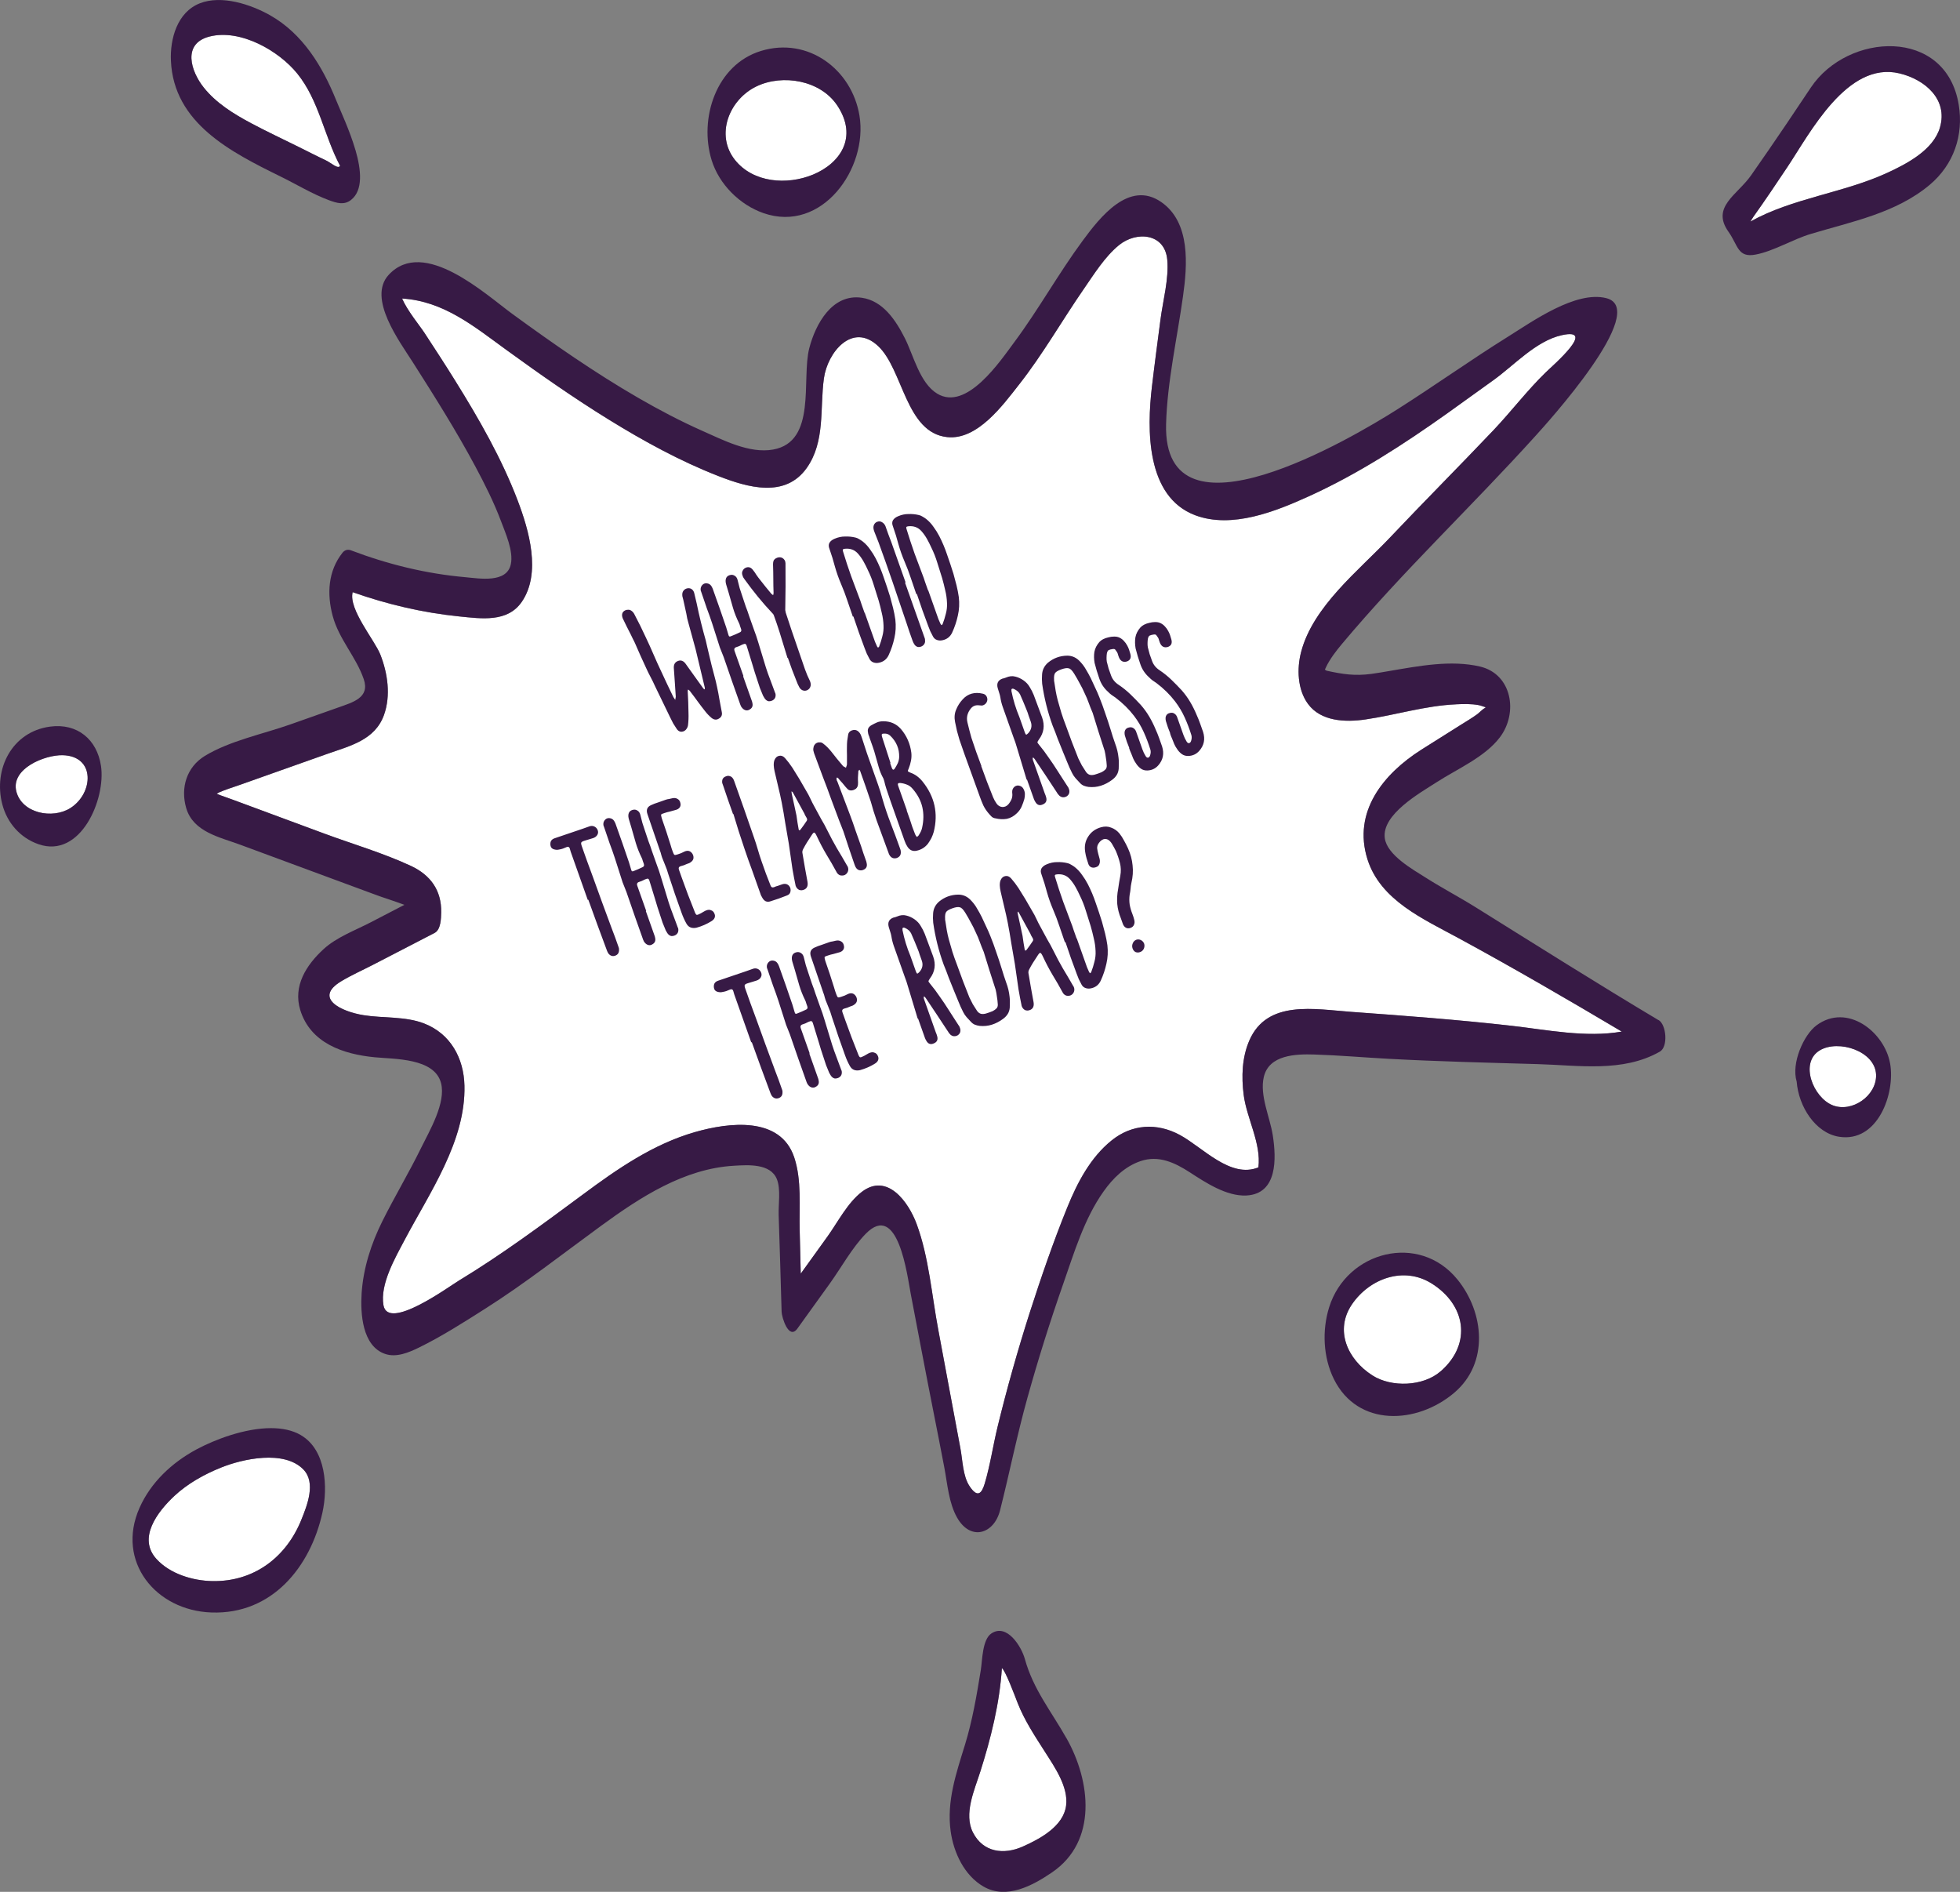 <svg width="602" height="581" viewBox="0 0 602 581" fill="none" xmlns="http://www.w3.org/2000/svg">
<rect x="0" y="0" width="602" height="581" fill="#808080" stroke="none"/>
<g clip-path="url(#clip0_107_1981)">
<path d="M91.317 22.619C97.976 30.858 99.556 41.75 104.455 50.937C103.834 52.089 101.656 49.967 100.064 49.244C97.209 47.913 94.409 46.445 91.587 45.057C86.779 42.675 81.903 40.384 77.162 37.867C71.755 34.978 66.416 31.705 62.567 26.874C58.616 21.908 55.873 13.386 64.384 11.219C73.855 8.815 85.661 15.61 91.317 22.619Z" fill="white"/>
<path d="M257.153 32.393C263.61 42.122 258.079 50.181 249.625 53.657C241.735 56.897 231.316 56.163 225.718 49.12C219.588 41.4 223.968 30.565 232.309 26.547C240.425 22.63 252.018 24.684 257.142 32.404L257.153 32.393Z" fill="white"/>
<path d="M583.421 22.54C591.175 24.402 598.343 30.474 595.848 39.097C593.839 46.028 585.757 50.26 579.684 53.059C566.309 59.245 550.461 60.847 537.593 68.048C538.011 67.382 538.349 66.818 538.541 66.547C542.131 61.536 545.562 56.4 548.982 51.276C555.924 40.87 567.347 18.68 583.409 22.54H583.421Z" fill="white"/>
<path d="M19.234 231.921C29.449 232.158 28.704 243.682 21.605 248.163C16.096 251.639 6.739 249.766 5.023 243.084C3.206 235.996 13.827 231.786 19.234 231.921Z" fill="white"/>
<path d="M93.168 451.292C97.118 455.355 94.341 462.308 92.535 466.766C87.885 478.267 77.997 485.807 65.242 485.57C59.203 485.468 52.239 483.369 48.062 478.798C42.182 472.364 48.333 464.306 53.537 459.43C57.623 455.615 62.68 452.804 67.85 450.716C74.498 448.03 87.253 445.208 93.168 451.281V451.292Z" fill="white"/>
<path d="M320.973 538.042C323.919 542.67 328.197 548.787 327.441 554.544C326.606 560.853 319.506 564.691 314.144 567.083C308.331 569.668 301.976 568.934 298.838 562.772C295.926 557.072 299.29 549.769 301.073 544.137C304.336 533.889 307.033 523.099 307.722 512.275C308.851 513.121 311.639 520.649 312.575 523.031C314.686 528.392 317.869 533.178 320.973 538.031V538.042Z" fill="white"/>
<path d="M576.23 330.117C576.389 336.539 568.803 341.765 562.9 339.44C556.929 337.081 552.617 326.369 558.915 322.577C564.649 319.123 576.039 322.78 576.23 330.117Z" fill="white"/>
<path d="M439.696 394.158C450.16 400.704 452.101 412.488 442.777 420.897C442.665 420.987 442.563 421.077 442.45 421.179C437.134 425.806 427.381 426.179 421.512 422.409C413.859 417.51 409.829 408.526 415.258 400.569C420.654 392.668 431.117 388.797 439.696 394.169V394.158Z" fill="white"/>
<path d="M447.202 216.3C449.505 216.199 451.943 216.109 454.223 216.56C454.923 216.696 455.623 217.023 456.311 217.203C456.266 217.282 456.198 217.339 456.153 217.407C455.262 217.847 454.426 218.851 453.614 219.438C452.022 220.589 450.318 221.594 448.658 222.632C444.629 225.183 440.599 227.689 436.581 230.24C424.853 237.689 415.428 249.337 419.999 263.886C423.995 276.538 437.258 282.272 448.037 288.152C464.946 297.34 481.573 307.001 498.109 316.821C487.183 318.773 474.857 316.245 464.416 315.06C447.958 313.187 431.422 311.945 414.92 310.76C403.801 309.958 389.195 306.956 383.721 319.564C381.463 324.778 381.283 330.67 381.983 336.234C382.919 343.503 387.423 351.144 386.509 358.526C377.919 362.047 369.431 352.397 362.421 348.593C355.344 344.756 347.646 345.218 341.381 350.286C334.913 355.501 330.884 363.232 327.825 370.772C323.513 381.37 319.788 392.217 316.289 403.086C312.564 414.723 309.246 426.472 306.367 438.335C304.99 444.034 304.121 450.005 302.45 455.626C301.491 458.809 300.193 460.073 297.777 456.416C295.712 453.301 295.667 448.459 294.989 444.858C292.687 432.748 290.497 420.626 288.205 408.515C286.185 397.871 285.316 386.122 281.535 375.907C279.051 369.18 272.527 360.061 264.693 366.054C260.314 369.417 257.323 375.332 254.173 379.734C251.431 383.548 248.688 387.363 245.945 391.167C245.832 386.743 245.708 382.329 245.617 377.905C245.437 370.625 246.283 362.442 243.924 355.41C239.669 342.747 223.866 344.699 213.448 347.69C200.67 351.347 189.597 359.011 179.077 366.821C166.604 376.054 154.222 385.264 140.925 393.312C137.765 395.219 119.129 408.887 117.774 400.84C116.68 394.406 121.398 386.28 124.265 380.84C131.929 366.314 143.059 350.523 142.652 333.424C142.449 325.004 138.397 317.487 130.247 314.326C124.457 312.08 117.741 312.758 111.679 311.787C104.861 310.703 96.136 306.572 104.839 301.347C107.999 299.45 111.487 297.904 114.761 296.211C121.014 292.983 127.256 289.744 133.498 286.516C135.428 285.511 135.473 281.978 135.507 280.218C135.643 273.502 132.268 268.773 126.229 265.951C117.639 261.944 108.191 259.213 99.297 255.906C90.086 252.486 80.853 249.066 71.62 245.657C69.972 245.037 68.211 244.484 66.563 243.806C66.947 243.558 67.229 243.4 67.319 243.355C69.26 242.497 71.337 241.888 73.324 241.177C82.32 237.982 91.328 234.8 100.324 231.605C107.458 229.077 115.156 227.362 117.944 219.574C120.077 213.603 119.084 206.831 116.826 201.052C115.111 196.65 106.972 187.113 108.315 181.876C118.903 185.623 129.852 188.196 141.038 189.325C147.878 190.025 155.87 191.232 160.261 184.844C166.311 176.018 162.451 162.846 159.031 153.805C154.12 140.871 147.111 128.658 139.808 116.931C136.715 111.954 133.509 107.055 130.315 102.157C129.006 100.159 125.089 95.407 123.497 91.694C136.252 92.473 145.61 100.272 155.497 107.45C165.792 114.922 176.221 122.247 187.069 128.929C197.769 135.532 208.899 141.627 220.661 146.221C229.668 149.731 241.17 153.094 247.796 143.715C253.53 135.6 251.78 125.408 253.056 116.209C254.173 108.184 261.815 98.861 269.716 106.299C277.415 113.534 278.16 132.959 290.971 134.257C300.227 135.205 308.06 124.392 313.004 118.105C320.33 108.782 326.177 98.444 332.904 88.726C336.042 84.177 339.372 78.816 343.695 75.294C349.045 70.938 357.771 71.615 358.516 79.787C359.046 85.656 357.184 92.36 356.428 98.184C355.536 105.035 354.622 111.875 353.809 118.737C352.262 131.751 351.901 152.564 367.139 158.264C378.404 162.462 391.769 157.079 402.018 152.428C417.064 145.6 431.129 136.469 444.55 126.932C449.245 123.591 453.896 120.182 458.591 116.841C464.98 112.293 471.73 104.719 479.677 102.958C490.569 100.532 477.092 112.112 474.744 114.392C469.111 119.866 464.213 126.322 458.794 132.044C448.207 143.196 437.337 154.099 426.772 165.262C417.279 175.284 403.271 186.255 399.625 200.251C398.293 205.375 398.508 211.774 401.736 216.188C405.732 221.617 413.283 221.865 419.401 220.962C428.724 219.596 437.709 216.741 447.191 216.323L447.202 216.3Z" fill="white"/>
<path d="M580.542 326.629C582.156 335.873 576.727 351.02 564.807 349.101C557.55 347.916 552.425 339.801 551.838 332.171C550.1 326.494 554.028 317.78 557.911 314.902C567.347 307.904 578.827 316.911 580.531 326.618L580.542 326.629ZM562.9 339.451C568.803 341.776 576.389 336.55 576.23 330.128C576.039 322.792 564.649 319.135 558.915 322.588C552.617 326.392 556.929 337.092 562.9 339.451Z" fill="#371A45"/>
<path d="M530.911 71.209C525.448 63.545 533.62 59.877 537.83 53.849C541.487 48.635 545.099 43.375 548.666 38.104C551.195 34.368 553.689 30.61 556.195 26.874C567.55 9.899 597.677 8.33 601.605 32.134C603.163 41.558 600.047 50.576 592.71 56.75C582.337 65.463 568.781 68.048 556.139 71.852C550.619 73.511 544.795 77.112 539.275 78.172C533.688 79.267 533.857 75.362 530.911 71.209ZM595.86 39.097C598.343 30.474 591.187 24.402 583.432 22.54C567.37 18.68 555.947 40.87 549.005 51.276C545.585 56.4 542.153 61.524 538.564 66.547C538.361 66.829 538.033 67.382 537.616 68.048C550.484 60.847 566.331 59.256 579.707 53.059C585.78 50.26 593.862 46.016 595.871 39.097H595.86Z" fill="#371A45"/>
<path d="M453.602 219.438C454.415 218.851 455.25 217.847 456.142 217.407C456.187 217.339 456.255 217.282 456.3 217.203C455.611 217.012 454.912 216.696 454.212 216.56C451.932 216.12 449.494 216.199 447.191 216.3C437.709 216.718 428.736 219.574 419.401 220.939C413.283 221.842 405.72 221.594 401.736 216.165C398.496 211.752 398.282 205.352 399.625 200.228C403.271 186.232 417.279 175.262 426.772 165.239C437.348 154.065 448.207 143.173 458.795 132.022C464.201 126.299 469.111 119.843 474.744 114.369C477.092 112.089 490.569 100.509 479.677 102.936C471.73 104.696 464.98 112.27 458.591 116.819C453.896 120.159 449.245 123.568 444.55 126.909C431.14 136.446 417.064 145.577 402.018 152.406C391.769 157.045 378.405 162.44 367.14 158.241C351.913 152.541 352.274 131.728 353.809 118.715C354.61 111.852 355.536 105.013 356.428 98.161C357.184 92.337 359.046 85.633 358.516 79.764C357.771 71.592 349.046 70.915 343.695 75.272C339.372 78.793 336.042 84.154 332.904 88.703C326.177 98.432 320.33 108.771 313.004 118.083C308.06 124.369 300.227 135.193 290.971 134.234C278.171 132.936 277.426 113.511 269.716 106.277C261.815 98.839 254.173 108.162 253.056 116.186C251.781 125.385 253.519 135.566 247.796 143.692C241.17 153.06 229.668 149.708 220.661 146.198C208.899 141.604 197.77 135.509 187.069 128.907C176.233 122.225 165.792 114.9 155.498 107.428C145.61 100.249 136.264 92.45 123.497 91.671C125.089 95.385 129.017 100.137 130.315 102.134C133.521 107.033 136.726 111.931 139.808 116.909C147.111 128.636 154.12 140.848 159.031 153.783C162.451 162.812 166.311 175.995 160.261 184.822C155.87 191.199 147.878 189.991 141.038 189.302C129.852 188.162 118.903 185.589 108.316 181.853C106.972 187.09 115.111 196.628 116.826 201.029C119.084 206.808 120.066 213.58 117.944 219.551C115.156 227.339 107.458 229.055 100.324 231.583C91.328 234.777 82.32 237.96 73.324 241.154C71.337 241.854 69.26 242.475 67.319 243.332C67.229 243.366 66.958 243.536 66.563 243.784C68.211 244.461 69.972 245.014 71.62 245.635C80.853 249.044 90.075 252.452 99.297 255.883C108.191 259.19 117.639 261.922 126.229 265.929C132.268 268.75 135.643 273.491 135.507 280.195C135.473 281.956 135.428 285.489 133.498 286.493C127.256 289.721 121.014 292.961 114.761 296.189C111.487 297.893 107.999 299.428 104.839 301.324C96.147 306.55 104.862 310.681 111.679 311.764C117.741 312.735 124.457 312.069 130.247 314.304C138.397 317.464 142.449 324.97 142.652 333.401C143.059 350.501 131.929 366.291 124.265 380.817C121.398 386.257 116.668 394.395 117.774 400.817C119.14 408.865 137.765 395.196 140.925 393.289C154.222 385.23 166.605 376.031 179.077 366.799C189.597 358.988 200.67 351.325 213.448 347.668C223.866 344.677 239.658 342.735 243.924 355.388C246.283 362.42 245.448 370.591 245.618 377.882C245.719 382.307 245.843 386.72 245.945 391.144C248.688 387.33 251.431 383.515 254.173 379.711C257.323 375.32 260.314 369.395 264.694 366.031C272.527 360.038 279.051 369.158 281.535 375.885C285.316 386.088 286.185 397.849 288.206 408.492C290.497 420.603 292.687 432.725 294.989 444.836C295.667 448.436 295.712 453.278 297.777 456.394C300.193 460.05 301.491 458.786 302.45 455.603C304.121 449.983 304.99 444.023 306.367 438.312C309.257 426.45 312.575 414.7 316.289 403.063C319.788 392.194 323.513 381.348 327.825 370.749C330.884 363.21 334.913 355.478 341.381 350.264C347.635 345.196 355.344 344.733 362.421 348.571C369.431 352.374 377.919 362.013 386.509 358.503C387.423 351.133 382.92 343.492 381.983 336.212C381.272 330.647 381.463 324.755 383.721 319.541C389.184 306.934 403.802 309.936 414.92 310.737C431.434 311.934 447.959 313.175 464.416 315.038C474.857 316.223 487.183 318.751 498.109 316.798C481.573 306.979 464.946 297.317 448.038 288.13C437.258 282.261 423.984 276.516 419.999 263.863C415.428 249.314 424.853 237.655 436.581 230.217C440.588 227.666 444.629 225.161 448.658 222.61C450.318 221.571 452.022 220.567 453.614 219.416L453.602 219.438ZM509.431 313.265C511.812 314.688 512.422 321.482 509.803 322.972C498.403 329.451 484.79 327.148 472.272 326.798C457.022 326.358 441.807 325.997 426.58 325.173C418.972 324.767 411.364 324.09 403.745 323.853C398.011 323.672 389.771 323.909 388.168 330.749C386.848 336.449 390.053 343.051 390.922 348.65C392.029 355.76 392.435 366.686 382.773 367.149C376.711 367.431 370.244 363.153 365.503 360.072C360.83 357.047 355.886 354.699 350.321 356.584C345.467 358.243 341.844 361.833 338.943 365.918C332.961 374.35 329.879 384.835 326.493 394.485C322.463 405.987 318.817 417.612 315.544 429.362C312.361 440.784 310.058 452.375 307.157 463.854C305.317 471.1 298.139 473.392 293.973 466.089C291.4 461.574 290.994 455.694 290.045 450.705C288.962 445.05 287.867 439.396 286.738 433.752C284.334 421.653 282.065 409.531 279.74 397.431C278.679 391.968 275.891 368.639 265.867 378.943C261.657 383.278 258.418 389.237 254.896 394.147C251.566 398.752 248.248 403.368 244.929 407.996C242.265 411.709 240.109 404.519 240.064 402.871C239.782 392.984 239.5 383.086 239.161 373.198C239.048 369.88 239.861 365.196 238.597 362.092C236.621 357.261 229.77 357.758 225.48 358.006C210.141 358.875 196.686 367.657 184.665 376.427C172.835 385.05 161.39 394.068 148.996 401.935C142.393 406.122 135.643 410.445 128.599 413.887C125.552 415.366 121.725 416.991 118.294 415.806C111.216 413.402 110.675 403.289 111.07 397.183C111.589 389.429 113.982 381.98 117.436 375.049C121.217 367.465 125.597 360.173 129.322 352.566C131.873 347.363 137.065 338.672 135.451 332.589C133.419 324.891 121.127 325.286 115.122 324.699C105.358 323.762 95.335 320.331 92.219 310.173C89.951 302.78 94.093 296.347 99.376 291.493C103.36 287.825 109.027 285.76 113.79 283.288C117.267 281.482 120.732 279.676 124.208 277.881C120.912 276.662 117.165 275.455 116.567 275.24C111.95 273.536 107.322 271.82 102.706 270.116C93.089 266.572 83.472 263.005 73.855 259.45C67.5 257.091 59.361 255.533 57.194 248.174C55.377 241.967 57.318 235.567 62.917 232.147C70.536 227.508 80.751 225.443 89.149 222.486C94.025 220.759 98.902 219.054 103.778 217.316C108.304 215.691 113.688 214.325 111.724 208.58C109.365 201.684 104.117 196.357 102.186 189.167C100.369 182.429 100.742 175.341 105.211 169.731C105.844 168.93 106.803 168.636 107.751 168.997C119.084 173.298 130.789 176.187 142.889 177.259C147.246 177.654 155.667 179.167 156.897 173.275C157.755 169.257 155.249 163.715 153.895 160.092C151.716 154.291 148.928 148.738 146.016 143.286C140.135 132.304 133.476 121.751 126.793 111.254C122.854 105.035 112.729 91.615 119.377 84.414C130.168 72.721 149.244 90.52 157.552 96.547C169.98 105.599 182.61 114.414 195.93 122.123C202.341 125.837 208.91 129.29 215.683 132.304C222.117 135.148 230.21 139.381 237.468 138.06C250.979 135.622 246.092 116.491 248.564 106.931C250.482 99.527 255.584 90.114 264.705 91.446C271.24 92.383 275.146 98.41 277.889 103.805C280.564 109.053 282.471 117.631 287.856 120.893C296.897 126.367 307.214 110.893 311.559 105.046C319.021 95.001 325.093 84.008 332.532 73.929C337.747 66.863 346.777 55.125 356.721 62.089C365.74 68.398 364.679 81.536 363.358 90.949C361.563 103.861 358.505 117.202 358.155 130.25C357.127 169.054 415.631 134.313 429.131 125.746C440.599 118.478 451.638 110.588 463.152 103.41C470.568 98.793 483.977 89.166 493.38 91.57C506.97 95.058 474.834 130.306 471.572 133.918C452.101 155.465 430.835 175.487 412.177 197.756C410.337 199.968 408.508 202.305 407.267 204.912C407.154 205.115 407.041 205.375 406.928 205.646C407.188 205.815 407.402 205.973 407.481 205.984C412.38 207.057 416.116 207.643 421.241 206.955C423.137 206.695 425.011 206.368 426.896 206.041C435.768 204.54 445.656 202.61 454.562 204.698C464.371 207 466.402 218.885 460.668 226.447C456.063 232.531 447.507 236.177 441.231 240.24C436.242 243.468 424.345 250.082 425.327 257.396C426.015 262.599 433.939 267.023 437.879 269.518C442.947 272.746 448.286 275.534 453.388 278.728C472.035 290.353 490.547 302.046 509.431 313.311V313.265Z" fill="#371A45"/>
<path d="M447.643 392.939C455.928 403.165 457.327 418.628 446.706 427.691C435.204 437.477 417.042 438.323 409.705 423.56C406.386 416.856 406.025 408.56 408.238 401.472C413.656 384.181 435.915 378.469 447.643 392.95V392.939ZM442.778 420.885C452.101 412.477 450.148 400.693 439.696 394.147C431.129 388.786 420.654 392.646 415.259 400.546C409.829 408.492 413.859 417.488 421.512 422.386C427.381 426.156 437.145 425.784 442.45 421.156C442.563 421.055 442.665 420.964 442.778 420.874V420.885Z" fill="#371A45"/>
<path d="M327.577 533.844C334.992 546.97 337.148 565.458 323.141 575.018C317.147 579.104 309.144 583.438 302.089 579.386C296.141 575.955 292.89 568.912 291.987 562.388C290.723 553.201 293.68 544.611 296.344 535.966C298.68 528.403 299.99 520.616 301.254 512.839C301.728 509.893 301.683 503.516 304.505 501.642C309.291 498.471 313.727 505.683 314.776 509.487C317.361 518.844 322.858 525.503 327.565 533.844H327.577ZM327.441 554.544C328.197 548.787 323.919 542.67 320.973 538.042C317.869 533.189 314.686 528.403 312.575 523.042C311.65 520.661 308.85 513.132 307.722 512.286C307.033 523.11 304.335 533.889 301.073 544.149C299.29 549.781 295.926 557.072 298.838 562.783C301.988 568.934 308.343 569.679 314.144 567.095C319.517 564.702 326.606 560.864 327.441 554.555V554.544Z" fill="#371A45"/>
<path d="M263.982 35.531C266.646 51.671 252.492 71.728 234.465 65.441C227.151 62.879 220.853 56.569 218.573 49.188C214.633 36.4 219.95 19.854 233.732 15.643C248.214 11.219 261.646 21.332 263.982 35.52V35.531ZM249.636 53.657C258.09 50.181 263.621 42.134 257.165 32.393C252.04 24.673 240.448 22.63 232.332 26.535C223.991 30.565 219.611 41.4 225.74 49.109C231.339 56.152 241.757 56.897 249.647 53.646L249.636 53.657Z" fill="#371A45"/>
<path d="M109.173 46.039C110.979 52.258 111.544 58.409 107.875 61.355C105.742 63.093 103.417 62.36 101.024 61.479C95.944 59.594 91.034 56.592 86.147 54.199C70.931 46.705 53.356 37.845 52.498 18.68C52.194 11.941 54.417 3.77 61.348 1.027C68.053 -1.625 77.049 1.354 82.964 4.695C92.953 10.339 99.037 20.361 103.202 30.666C104.546 33.996 107.424 40.068 109.162 46.05L109.173 46.039ZM100.064 49.233C101.656 49.967 103.834 52.077 104.455 50.926C99.556 41.739 97.987 30.847 91.317 22.608C85.673 15.598 73.855 8.815 64.384 11.208C55.862 13.364 58.616 21.896 62.567 26.863C66.416 31.693 71.755 34.967 77.162 37.856C81.903 40.373 86.779 42.664 91.587 45.046C94.409 46.434 97.22 47.901 100.064 49.233Z" fill="#371A45"/>
<path d="M92.49 440.795C100.177 445.355 100.73 456.8 99.037 464.52C95.357 481.247 83.539 495.864 64.949 495.209C47.769 494.611 35.567 479.509 42.848 463.087C46.324 455.242 52.803 449.193 60.298 445.152C66.021 442.071 75.198 438.594 83.223 438.594C86.643 438.594 89.849 439.215 92.49 440.784V440.795ZM92.547 466.755C94.353 462.308 97.129 455.344 93.179 451.281C87.264 445.208 74.52 448.019 67.861 450.716C62.691 452.804 57.634 455.615 53.548 459.43C48.345 464.306 42.193 472.364 48.074 478.798C52.25 483.369 59.215 485.468 65.253 485.57C78.008 485.796 87.896 478.267 92.547 466.766V466.755Z" fill="#371A45"/>
<path d="M31.018 235.217C32.542 245.319 24.821 263.773 11.829 259.269C6.174 257.305 2.167 252.655 0.7 246.989C-2.099 236.199 3.669 224.72 15.374 223.152C23.772 222.023 29.799 227.113 31.018 235.217ZM21.605 248.174C28.704 243.694 29.438 232.17 19.234 231.933C13.816 231.809 3.206 236.019 5.023 243.095C6.75 249.777 16.107 251.651 21.605 248.174Z" fill="#371A45"/>
<path d="M191.244 189.847C190.897 188.866 191.042 188.136 191.678 187.656C192.015 187.409 192.373 187.283 192.752 187.276C193.156 187.217 193.525 187.299 193.858 187.521C194.242 187.766 194.552 188.102 194.787 188.528C195.417 189.705 196.034 190.909 196.638 192.137C197.23 193.328 197.809 194.544 198.376 195.786C199.206 197.529 199.991 199.267 200.732 200.999C201.459 202.693 202.238 204.412 203.067 206.155C203.675 207.51 204.294 208.84 204.926 210.144C205.557 211.447 206.195 212.77 206.84 214.112C206.931 214.249 207.023 214.387 207.114 214.524C207.205 214.662 207.296 214.799 207.387 214.937C207.409 214.759 207.438 214.601 207.473 214.461C207.508 214.321 207.537 214.162 207.559 213.985C207.455 212.494 207.358 211.022 207.268 209.568C207.164 208.078 207.061 206.587 206.957 205.096C206.911 204.009 207.36 203.298 208.302 202.964C209.17 202.657 209.934 202.959 210.597 203.87C211.505 205.118 212.389 206.354 213.247 207.578C214.104 208.802 214.981 210.019 215.877 211.23C215.903 211.305 215.981 211.405 216.11 211.529C216.174 211.591 216.283 211.659 216.436 211.732C216.447 211.643 216.465 211.573 216.489 211.522C216.5 211.433 216.492 211.351 216.466 211.276C216.49 211.225 216.475 211.124 216.422 210.973L213.644 199.354C213.289 197.994 212.929 196.679 212.564 195.408C212.186 194.099 211.819 192.765 211.465 191.405C211.329 190.902 211.2 190.417 211.077 189.951C210.979 189.434 210.887 188.936 210.803 188.457L209.869 184.205C209.827 183.965 209.766 183.732 209.686 183.506C209.605 183.28 209.563 183.04 209.558 182.787C209.522 182.206 209.653 181.735 209.949 181.376C210.271 180.965 210.715 180.722 211.283 180.649C211.776 180.601 212.202 180.726 212.562 181.023C212.921 181.32 213.157 181.746 213.269 182.301C213.761 184.29 214.209 186.275 214.613 188.253C215.055 190.219 215.541 192.189 216.071 194.166C216.57 195.814 216.993 197.489 217.341 199.19C217.713 200.84 218.105 202.484 218.515 204.121C218.789 205.255 219.088 206.4 219.414 207.558C219.726 208.678 220 209.812 220.236 210.959C220.513 212.219 220.758 213.511 220.973 214.835C221.211 216.109 221.45 217.382 221.689 218.655C221.883 219.563 221.592 220.238 220.816 220.683C220.091 221.152 219.35 221.096 218.593 220.516C217.809 219.86 217.138 219.164 216.58 218.428C215.816 217.468 215.064 216.483 214.324 215.472C213.57 214.423 212.805 213.4 212.027 212.402C212 212.327 211.923 212.227 211.794 212.103C211.665 211.979 211.517 211.861 211.351 211.751C211.253 211.955 211.212 212.139 211.228 212.303C211.274 213.39 211.326 214.496 211.385 215.621C211.431 216.708 211.457 217.802 211.465 218.903C211.49 219.573 211.49 220.231 211.464 220.876C211.438 221.522 211.387 222.156 211.31 222.777C211.23 223.272 210.992 223.738 210.596 224.176C210.148 224.589 209.639 224.769 209.069 224.716C208.523 224.613 208.086 224.279 207.759 223.716C207.408 223.204 207.076 222.685 206.763 222.16C206.474 221.583 206.191 221.025 205.915 220.486C205.126 218.857 204.336 217.227 203.547 215.597C202.758 213.967 201.968 212.337 201.179 210.707C200.756 209.753 200.296 208.813 199.798 207.886C199.3 206.959 198.839 206.019 198.417 205.065C197.849 203.823 197.289 202.6 196.735 201.396C196.206 200.141 195.657 198.892 195.09 197.65C194.866 197.136 194.635 196.666 194.4 196.24C194.188 195.763 193.952 195.274 193.689 194.773C193.269 193.946 192.849 193.119 192.428 192.291C191.995 191.427 191.6 190.612 191.244 189.847ZM228.237 207.679L230.841 215.032C230.895 215.183 230.948 215.333 231.001 215.484C231.055 215.635 231.089 215.793 231.105 215.957C231.299 216.864 230.983 217.528 230.155 217.948C229.843 218.144 229.483 218.207 229.077 218.139C228.658 218.033 228.306 217.818 228.022 217.494C227.764 217.246 227.562 216.915 227.415 216.5C226.547 214.049 225.685 211.617 224.831 209.204C224 206.74 223.151 204.282 222.283 201.832C222.096 201.304 221.897 200.801 221.686 200.325C221.474 199.848 221.282 199.364 221.108 198.874C220.719 197.654 220.329 196.434 219.94 195.214C219.537 193.957 219.14 192.718 218.751 191.498C218.227 189.901 217.68 188.355 217.108 186.86C216.574 185.352 216.045 183.8 215.522 182.203L215.222 181.354C215.15 180.913 215.2 180.513 215.37 180.156C215.54 179.799 215.801 179.515 216.151 179.306C216.515 179.135 216.881 179.09 217.249 179.172C217.655 179.24 217.994 179.418 218.265 179.703C218.407 179.865 218.537 180.053 218.655 180.266C218.759 180.441 218.845 180.623 218.912 180.811C219.62 182.809 220.321 184.789 221.015 186.75C221.696 188.673 222.372 190.64 223.042 192.652C223.175 193.029 223.29 193.412 223.386 193.803C223.468 194.155 223.57 194.502 223.69 194.841C223.772 195.194 223.89 195.406 224.043 195.479C224.183 195.515 224.397 195.46 224.686 195.316C225.087 195.131 225.476 194.972 225.853 194.838C226.255 194.654 226.656 194.469 227.058 194.285C227.623 194.084 227.812 193.72 227.625 193.192C227.519 192.891 227.412 192.589 227.305 192.287C227.222 191.935 227.109 191.614 226.964 191.326C226.215 189.809 225.611 188.283 225.152 186.748C224.693 185.213 224.24 183.634 223.792 182.011C223.683 181.582 223.562 181.18 223.428 180.803C223.295 180.426 223.173 180.023 223.064 179.595C222.997 179.407 222.935 179.11 222.877 178.707C222.778 177.469 223.308 176.75 224.469 176.552C224.91 176.48 225.33 176.586 225.727 176.87C226.111 177.116 226.378 177.509 226.527 178.05C226.745 178.906 226.964 179.763 227.182 180.619C227.425 181.424 227.7 182.26 228.007 183.127C228.33 184.159 228.672 185.184 229.032 186.202C229.431 187.206 229.791 188.224 230.114 189.256C230.595 190.613 231.075 191.97 231.556 193.328C232.061 194.634 232.517 195.979 232.922 197.363C233.325 198.621 233.709 199.885 234.074 201.156C234.44 202.427 234.83 203.71 235.247 205.006C235.636 206.226 236.064 207.432 236.529 208.625C236.98 209.781 237.42 210.962 237.847 212.169C237.914 212.357 237.974 212.527 238.028 212.678C238.119 212.815 238.179 212.985 238.208 213.187C238.313 214.083 237.99 214.728 237.238 215.121C236.837 215.306 236.44 215.383 236.047 215.352C235.678 215.271 235.352 215.068 235.068 214.744C234.926 214.582 234.796 214.395 234.678 214.182C234.56 213.969 234.449 213.775 234.344 213.6C234.026 212.822 233.708 212.043 233.39 211.265C233.096 210.435 232.828 209.618 232.585 208.813C232.305 208.021 232.043 207.223 231.8 206.417C231.558 205.612 231.321 204.826 231.092 204.058C230.809 203.14 230.533 202.241 230.264 201.36C229.981 200.442 229.698 199.524 229.415 198.605C229.279 198.102 229.116 197.82 228.925 197.761C228.772 197.688 228.457 197.757 227.98 197.968C227.654 198.126 227.328 198.284 227.002 198.442C226.663 198.562 226.323 198.682 225.984 198.802C225.545 199 225.419 199.363 225.606 199.891L228.35 207.639L228.237 207.679ZM241.877 202.085L239.392 193.99C239.123 193.109 238.848 192.273 238.567 191.481C238.273 190.652 237.98 189.822 237.686 188.993C237.592 188.729 237.456 188.523 237.276 188.374C235.714 186.721 234.221 185.022 232.797 183.277C231.373 181.532 229.992 179.73 228.654 177.87C228.499 177.67 228.362 177.464 228.244 177.251C228.164 177.025 228.077 176.78 227.984 176.516C227.861 176.05 227.904 175.632 228.112 175.261C228.307 174.853 228.605 174.556 229.006 174.371C229.885 173.976 230.648 174.214 231.297 175.088C231.673 175.549 232.017 176.042 232.33 176.568C232.682 177.08 233.045 177.567 233.42 178.028C234.016 178.75 234.592 179.48 235.15 180.216C235.732 180.901 236.328 181.623 236.936 182.384L237.456 182.773C237.505 182.67 237.535 182.575 237.546 182.486C237.581 182.346 237.597 182.213 237.595 182.087C237.542 180.62 237.515 179.166 237.514 177.724C237.512 176.281 237.485 174.827 237.432 173.36C237.425 172.981 237.469 172.626 237.564 172.295C237.697 171.951 237.957 171.668 238.346 171.446C239.022 171.079 239.666 171.041 240.279 171.334C240.932 171.739 241.259 172.302 241.259 173.023L241.277 180.082L241.185 187.371C241.188 187.498 241.216 187.636 241.269 187.787C241.309 187.9 241.33 188.02 241.333 188.147C241.653 189.052 241.955 189.963 242.238 190.881C242.507 191.762 242.795 192.636 243.102 193.503C243.786 195.553 244.482 197.576 245.189 199.575C245.884 201.535 246.573 203.54 247.256 205.59C247.47 206.193 247.702 206.79 247.954 207.38C248.229 207.919 248.5 208.502 248.764 209.129C248.804 209.243 248.851 209.375 248.905 209.525C248.945 209.638 248.972 209.777 248.988 209.941C249.06 210.383 248.979 210.814 248.747 211.236C248.501 211.62 248.17 211.886 247.756 212.033C247.341 212.18 246.911 212.162 246.464 211.981C246.056 211.786 245.734 211.476 245.498 211.05C245.145 210.411 244.841 209.734 244.587 209.018C244.136 207.862 243.684 206.707 243.232 205.551C242.818 204.382 242.404 203.213 241.99 202.044L241.877 202.085ZM261.943 189.376C261.342 187.679 260.774 186.014 260.237 184.379C259.687 182.707 259.055 181.042 258.341 179.386C257.587 177.616 256.959 175.844 256.458 174.069C255.981 172.244 255.423 170.426 254.782 168.616C254.477 167.875 254.465 167.243 254.746 166.719C255.065 166.182 255.595 165.761 256.336 165.456C257.402 164.993 258.467 164.765 259.53 164.77C260.617 164.724 261.694 164.831 262.762 165.089C263.13 165.171 263.507 165.335 263.891 165.581C264.262 165.789 264.62 166.023 264.967 166.282C265.853 166.986 266.608 167.801 267.232 168.725C267.881 169.599 268.468 170.537 268.993 171.539C269.951 173.406 270.752 175.308 271.395 177.244C272.076 179.167 272.727 181.123 273.346 183.11C273.684 184.305 274.004 185.508 274.305 186.717C274.592 187.888 274.823 189.079 274.998 190.29C275.224 192.247 275.126 194.128 274.704 195.932C274.32 197.723 273.733 199.48 272.943 201.202C272.334 202.479 271.336 203.257 269.95 203.535C269.358 203.66 268.794 203.627 268.259 203.434C267.724 203.242 267.319 202.876 267.043 202.337C266.767 201.798 266.492 201.259 266.216 200.721C265.978 200.168 265.759 199.609 265.558 199.044C264.946 197.436 264.36 195.84 263.799 194.257C263.263 192.622 262.701 190.975 262.113 189.316L261.943 189.376ZM265.547 188.227L265.603 188.207L268.227 195.616C268.401 196.106 268.574 196.597 268.748 197.087C268.959 197.564 269.171 198.04 269.382 198.517C269.409 198.593 269.454 198.661 269.519 198.723C269.583 198.785 269.647 198.847 269.712 198.91C269.761 198.807 269.823 198.743 269.898 198.716C269.973 198.69 270.017 198.632 270.028 198.543C270.426 197.511 270.754 196.461 271.013 195.394C271.309 194.313 271.427 193.21 271.368 192.085C271.318 190.745 271.136 189.451 270.822 188.205C270.545 186.945 270.231 185.698 269.879 184.465C269.394 182.855 268.896 181.27 268.386 179.711C267.901 178.1 267.283 176.537 266.534 175.02C266.138 174.142 265.711 173.296 265.253 172.482C264.782 171.63 264.223 170.831 263.576 170.084C263.008 169.437 262.386 168.999 261.711 168.771C261.074 168.53 260.345 168.449 259.524 168.528C259.196 168.559 258.988 168.632 258.902 168.748C258.816 168.863 258.832 169.091 258.953 169.43C259.708 171.921 260.526 174.411 261.407 176.899C261.781 177.955 262.167 178.985 262.565 179.99C262.964 180.995 263.35 182.025 263.724 183.081C264.069 183.934 264.376 184.802 264.645 185.682C264.939 186.512 265.239 187.36 265.547 188.227ZM277.975 178.924L281.681 189.387L283.884 195.609C283.951 195.797 284.011 195.967 284.065 196.118C284.105 196.231 284.12 196.395 284.112 196.61C284.183 197.052 284.108 197.439 283.887 197.772C283.703 198.092 283.429 198.337 283.066 198.508C282.664 198.693 282.26 198.751 281.854 198.683C281.472 198.563 281.158 198.335 280.912 197.998C280.665 197.661 280.455 197.248 280.281 196.757C279.961 195.853 279.64 194.948 279.32 194.043C279.037 193.124 278.729 192.194 278.395 191.251L274.117 178.635C272.74 174.625 271.317 170.61 269.851 166.589C269.664 166.061 269.458 165.54 269.233 165.025C269.033 164.46 268.82 163.92 268.596 163.405L268.396 162.839C268.22 162.223 268.222 161.691 268.404 161.245C268.61 160.748 268.958 160.413 269.448 160.239C269.976 160.052 270.457 160.094 270.892 160.364C271.365 160.621 271.721 161.025 271.959 161.577C272.252 162.407 272.546 163.237 272.84 164.066C273.158 164.844 273.464 165.648 273.758 166.478L278.145 178.864L277.975 178.924ZM281.44 182.471C280.839 180.774 280.271 179.108 279.734 177.474C279.184 175.801 278.552 174.137 277.838 172.48C277.084 170.71 276.456 168.938 275.955 167.164C275.478 165.338 274.919 163.52 274.278 161.711C273.974 160.97 273.962 160.338 274.243 159.814C274.562 159.276 275.092 158.855 275.832 158.55C276.899 158.088 277.964 157.859 279.027 157.865C280.114 157.819 281.191 157.926 282.259 158.184C282.627 158.266 283.004 158.429 283.388 158.675C283.758 158.883 284.117 159.117 284.463 159.376C285.35 160.081 286.105 160.896 286.729 161.82C287.378 162.694 287.965 163.632 288.49 164.634C289.448 166.501 290.249 168.403 290.892 170.339C291.573 172.262 292.223 174.217 292.842 176.205C293.181 177.4 293.501 178.602 293.802 179.811C294.089 180.982 294.32 182.174 294.494 183.385C294.721 185.342 294.623 187.222 294.201 189.027C293.817 190.818 293.23 192.574 292.44 194.297C291.831 195.574 290.833 196.351 289.447 196.63C288.855 196.755 288.291 196.721 287.756 196.529C287.221 196.336 286.816 195.971 286.54 195.432C286.264 194.893 285.989 194.354 285.713 193.815C285.475 193.263 285.256 192.704 285.055 192.139C284.443 190.531 283.857 188.935 283.296 187.351C282.76 185.717 282.197 184.07 281.61 182.411L281.44 182.471ZM285.043 181.322L285.1 181.302L287.724 188.711C287.898 189.201 288.071 189.691 288.245 190.181C288.456 190.658 288.667 191.135 288.879 191.612C288.906 191.687 288.951 191.756 289.015 191.818C289.08 191.88 289.144 191.942 289.209 192.004C289.257 191.902 289.319 191.838 289.395 191.811C289.47 191.784 289.514 191.726 289.525 191.638C289.923 190.606 290.251 189.556 290.51 188.488C290.806 187.407 290.924 186.304 290.865 185.18C290.815 183.839 290.633 182.546 290.319 181.299C290.042 180.039 289.728 178.793 289.376 177.56C288.89 175.949 288.393 174.364 287.883 172.805C287.397 171.195 286.78 169.631 286.031 168.115C285.635 167.236 285.208 166.39 284.75 165.576C284.278 164.725 283.72 163.926 283.073 163.179C282.504 162.531 281.883 162.094 281.208 161.866C280.571 161.625 279.842 161.544 279.021 161.622C278.693 161.654 278.485 161.727 278.399 161.843C278.312 161.958 278.329 162.185 278.45 162.525C279.204 165.016 280.023 167.505 280.904 169.994C281.278 171.05 281.664 172.08 282.062 173.085C282.461 174.089 282.847 175.119 283.221 176.175C283.565 177.029 283.873 177.896 284.142 178.777C284.436 179.606 284.736 180.455 285.043 181.322ZM180.527 276.369L175.639 262.569C175.519 262.23 175.405 261.909 175.298 261.608C175.216 261.255 175.121 260.928 175.014 260.626C174.878 260.123 174.565 259.958 174.075 260.131C173.66 260.278 173.271 260.437 172.908 260.608C172.568 260.729 172.178 260.824 171.736 260.896C171.233 261.032 170.695 261.01 170.122 260.831C169.74 260.712 169.452 260.496 169.256 260.183C169.085 259.819 169.014 259.441 169.045 259.048C169.069 258.276 169.495 257.743 170.325 257.449C171.758 256.942 173.197 256.453 174.643 255.984C176.076 255.476 177.515 254.988 178.962 254.518L180.828 253.857C181.418 253.605 181.961 253.583 182.459 253.788C182.956 253.994 183.317 254.354 183.542 254.869C183.766 255.383 183.75 255.877 183.493 256.35C183.236 256.823 182.806 257.166 182.203 257.38C181.788 257.527 181.348 257.661 180.882 257.784C180.454 257.893 180.033 258.021 179.618 258.168C179.001 258.344 178.644 258.534 178.547 258.738C178.436 258.905 178.488 259.29 178.701 259.893C179.235 261.401 179.77 262.91 180.304 264.418C180.838 265.926 181.398 267.446 181.983 268.979C182.944 271.694 183.931 274.421 184.944 277.16C185.943 279.861 186.949 282.581 187.962 285.32C188.306 286.174 188.632 287.035 188.94 287.902C189.247 288.769 189.554 289.636 189.861 290.504C189.928 290.692 189.995 290.881 190.061 291.069C190.115 291.22 190.137 291.403 190.129 291.618C190.172 292.579 189.779 293.206 188.949 293.5C188.157 293.781 187.464 293.559 186.868 292.837C186.659 292.486 186.515 292.198 186.435 291.972C185.462 289.346 184.496 286.739 183.537 284.15C182.616 281.549 181.669 278.935 180.696 276.309L180.527 276.369ZM198.362 279.791L200.966 287.143C201.019 287.294 201.073 287.445 201.126 287.596C201.179 287.747 201.214 287.904 201.23 288.068C201.424 288.976 201.107 289.639 200.28 290.06C199.967 290.255 199.608 290.319 199.202 290.251C198.782 290.145 198.43 289.93 198.146 289.606C197.888 289.358 197.686 289.026 197.539 288.612C196.671 286.161 195.81 283.729 194.955 281.316C194.125 278.852 193.276 276.394 192.408 273.943C192.221 273.415 192.022 272.913 191.81 272.436C191.599 271.959 191.407 271.476 191.233 270.986C190.843 269.766 190.454 268.546 190.064 267.326C189.661 266.068 189.265 264.83 188.875 263.61C188.352 262.013 187.804 260.467 187.233 258.972C186.698 257.464 186.17 255.911 185.647 254.314L185.346 253.466C185.275 253.024 185.324 252.625 185.494 252.268C185.665 251.91 185.925 251.627 186.276 251.418C186.639 251.247 187.005 251.202 187.374 251.284C187.78 251.352 188.119 251.529 188.39 251.815C188.532 251.977 188.662 252.164 188.78 252.377C188.884 252.552 188.97 252.734 189.036 252.923C189.744 254.921 190.445 256.901 191.14 258.861C191.821 260.784 192.496 262.752 193.166 264.763C193.3 265.14 193.415 265.524 193.511 265.914C193.593 266.267 193.694 266.613 193.815 266.952C193.897 267.305 194.015 267.518 194.168 267.591C194.308 267.626 194.522 267.572 194.81 267.427C195.212 267.243 195.601 267.084 195.978 266.95C196.379 266.766 196.781 266.581 197.182 266.396C197.748 266.196 197.937 265.832 197.75 265.304C197.643 265.002 197.536 264.701 197.429 264.399C197.347 264.046 197.233 263.726 197.089 263.438C196.34 261.921 195.735 260.395 195.277 258.86C194.818 257.325 194.365 255.746 193.917 254.122C193.808 253.694 193.686 253.291 193.553 252.914C193.419 252.537 193.298 252.135 193.189 251.707C193.122 251.518 193.059 251.222 193.001 250.818C192.902 249.58 193.433 248.862 194.593 248.663C195.035 248.592 195.454 248.698 195.852 248.981C196.236 249.227 196.502 249.621 196.652 250.162C196.87 251.018 197.088 251.874 197.307 252.731C197.55 253.536 197.824 254.372 198.132 255.239C198.454 256.271 198.796 257.295 199.157 258.313C199.555 259.318 199.916 260.336 200.238 261.367C200.719 262.725 201.2 264.082 201.681 265.439C202.186 266.746 202.641 268.091 203.046 269.475C203.449 270.733 203.834 271.997 204.199 273.268C204.564 274.539 204.955 275.822 205.371 277.117C205.761 278.337 206.188 279.544 206.653 280.737C207.105 281.893 207.544 283.074 207.972 284.28C208.039 284.469 208.099 284.638 208.152 284.789C208.243 284.927 208.303 285.096 208.332 285.298C208.438 286.195 208.114 286.839 207.363 287.233C206.961 287.418 206.564 287.495 206.171 287.464C205.803 287.382 205.477 287.18 205.192 286.856C205.05 286.694 204.92 286.507 204.802 286.294C204.684 286.081 204.573 285.887 204.469 285.712C204.151 284.933 203.832 284.155 203.514 283.376C203.221 282.547 202.952 281.73 202.71 280.924C202.429 280.133 202.168 279.334 201.925 278.529C201.682 277.724 201.446 276.938 201.217 276.17C200.934 275.252 200.658 274.352 200.388 273.472C200.105 272.554 199.823 271.635 199.54 270.717C199.404 270.214 199.241 269.932 199.05 269.872C198.896 269.799 198.581 269.868 198.105 270.08C197.779 270.238 197.453 270.395 197.127 270.553C196.787 270.673 196.448 270.794 196.109 270.914C195.67 271.112 195.543 271.475 195.73 272.003L198.475 279.751L198.362 279.791ZM206.378 271.796C206.004 270.74 205.649 269.678 205.313 268.609C205.014 267.526 204.633 266.452 204.171 265.385C204.01 264.933 203.831 264.487 203.633 264.048C203.422 263.571 203.248 263.081 203.113 262.577C203.057 262.3 202.989 262.048 202.909 261.822C202.829 261.596 202.735 261.332 202.628 261.03C201.987 259.22 201.365 257.404 200.762 255.581C200.159 253.757 199.53 251.922 198.875 250.075C198.408 248.755 198.758 247.825 199.924 247.284C200.651 246.942 201.399 246.656 202.166 246.426C202.958 246.146 203.731 245.872 204.485 245.605C204.824 245.485 205.158 245.409 205.487 245.378C205.839 245.295 206.173 245.22 206.488 245.15C207.118 245.012 207.651 245.078 208.086 245.348C208.559 245.605 208.851 246.011 208.963 246.565C209.112 247.107 209.045 247.576 208.761 247.974C208.478 248.371 208.021 248.639 207.391 248.777C206.85 248.926 206.289 249.082 205.711 249.245C205.156 249.356 204.615 249.506 204.087 249.693C203.47 249.869 203.125 250.033 203.052 250.186C203.017 250.326 203.087 250.704 203.263 251.321C204.198 253.96 205.09 256.658 205.938 259.412C206.072 259.789 206.186 260.173 206.282 260.564C206.402 260.903 206.529 261.261 206.663 261.638C206.85 262.166 207.02 262.466 207.173 262.539C207.326 262.613 207.648 262.562 208.138 262.389C208.515 262.255 208.873 262.128 209.213 262.008C209.539 261.85 209.883 261.686 210.247 261.514C211.238 261.078 212.033 261.285 212.631 262.134C212.917 262.584 213.04 263.05 212.998 263.532C212.943 263.975 212.716 264.353 212.317 264.664C212.156 264.806 211.949 264.943 211.699 265.074C211.473 265.154 211.246 265.234 211.02 265.314C210.694 265.472 210.361 265.611 210.022 265.731C209.669 265.814 209.323 265.915 208.984 266.035C208.494 266.209 208.342 266.56 208.529 267.088L209.431 269.633C210.069 271.316 210.696 273.025 211.31 274.759C211.949 276.443 212.606 278.119 213.283 279.789C213.523 280.468 213.745 280.856 213.949 280.954C214.14 281.013 214.574 280.86 215.25 280.493C215.525 280.311 215.807 280.147 216.095 280.003C216.408 279.807 216.715 279.656 217.017 279.549C217.544 279.362 218.013 279.366 218.421 279.561C218.854 279.705 219.169 279.996 219.367 280.435C219.63 280.936 219.67 281.41 219.489 281.856C219.331 282.251 219.009 282.599 218.521 282.899C217.096 283.786 215.571 284.453 213.947 284.901C213.279 285.052 212.678 285.032 212.143 284.84C211.608 284.647 211.171 284.25 210.831 283.65C210.255 282.623 209.767 281.544 209.366 280.413C208.965 279.282 208.571 278.169 208.184 277.076C207.877 276.209 207.57 275.342 207.263 274.474C206.98 273.556 206.685 272.663 206.378 271.796ZM225.143 250.001C224.636 248.568 224.135 247.154 223.641 245.759C223.133 244.326 222.645 242.887 222.175 241.44L221.834 240.479C221.676 239.432 222.049 238.748 222.954 238.428C223.355 238.243 223.772 238.223 224.205 238.366C224.638 238.51 224.972 238.795 225.208 239.221C225.299 239.358 225.398 239.578 225.505 239.879C226.533 242.782 227.554 245.667 228.569 248.532C229.584 251.398 230.58 254.27 231.558 257.149C231.998 258.393 232.401 259.651 232.767 260.922C233.119 262.155 233.508 263.375 233.935 264.582C234.376 265.826 234.817 267.07 235.258 268.315C235.736 269.545 236.214 270.776 236.693 272.007C236.866 272.497 237.217 272.649 237.745 272.462C238.146 272.278 238.542 272.137 238.933 272.041C239.347 271.895 239.762 271.748 240.177 271.601C240.743 271.4 241.248 271.391 241.695 271.572C242.141 271.754 242.476 272.102 242.701 272.616C242.874 273.107 242.877 273.594 242.709 274.077C242.565 274.51 242.23 274.82 241.702 275.007C240.069 275.67 238.392 276.264 236.668 276.79C236.102 276.99 235.59 276.981 235.13 276.762C234.709 276.529 234.36 276.144 234.084 275.605C233.966 275.392 233.848 275.179 233.731 274.966C233.637 274.702 233.55 274.457 233.47 274.231C232.656 271.931 231.848 269.65 231.046 267.387C230.207 265.138 229.399 262.857 228.623 260.544C228.033 258.758 227.456 257.011 226.893 255.301C226.354 253.539 225.808 251.759 225.256 249.961L225.143 250.001ZM244.375 272.024C244.207 271.192 244.04 270.36 243.873 269.528C243.692 268.658 243.537 267.801 243.407 266.956C243.193 265.631 243.004 264.319 242.84 263.019C242.664 261.681 242.475 260.369 242.274 259.083C241.905 256.964 241.543 254.864 241.188 252.783C240.871 250.689 240.509 248.59 240.103 246.484C239.782 244.858 239.429 243.265 239.046 241.703C238.649 240.104 238.271 238.498 237.912 236.885C237.761 236.217 237.674 235.612 237.651 235.068C237.626 234.398 237.704 233.84 237.885 233.394C238.213 232.641 238.698 232.215 239.342 232.114C239.972 231.976 240.564 232.211 241.12 232.821C241.895 233.692 242.647 234.678 243.376 235.777C244.796 237.99 246.2 240.336 247.587 242.815C248.083 243.616 248.522 244.436 248.905 245.277C249.287 246.117 249.708 246.944 250.166 247.758C250.822 249.011 251.496 250.257 252.19 251.497C252.908 252.685 253.576 253.913 254.194 255.179C255.102 257.022 256.045 258.788 257.026 260.477C258.044 262.154 259.056 263.874 260.063 265.64C260.128 265.702 260.18 265.789 260.22 265.902C260.247 265.978 260.292 266.046 260.357 266.108C260.581 266.623 260.61 267.122 260.442 267.606C260.274 268.09 259.958 268.456 259.494 268.705C259.055 268.903 258.582 268.944 258.073 268.827C257.589 268.659 257.223 268.343 256.974 267.879C255.978 266.026 254.932 264.211 253.836 262.435C252.778 260.645 251.801 258.785 250.904 256.853C250.535 256.05 250.25 255.663 250.048 255.693C249.87 255.671 249.555 256.037 249.101 256.792C248.682 257.407 248.27 258.041 247.865 258.694C247.459 259.346 247.079 260.011 246.725 260.688C246.493 261.11 246.399 261.504 246.444 261.87C246.687 263.397 246.943 264.897 247.211 266.373C247.479 267.848 247.746 269.323 248.014 270.798C248.213 271.958 247.918 272.742 247.128 273.149C246.552 273.438 245.996 273.486 245.461 273.294C244.95 273.05 244.588 272.627 244.375 272.024ZM245.304 254.699C245.317 254.737 245.337 254.794 245.364 254.869C245.415 254.893 245.454 254.943 245.481 255.019C245.707 254.938 245.845 254.847 245.893 254.745C246.201 254.297 246.516 253.867 246.837 253.456C247.145 253.008 247.453 252.559 247.761 252.111C247.958 251.829 247.952 251.512 247.743 251.162C247.561 250.887 247.397 250.606 247.253 250.317C247.133 249.978 246.975 249.652 246.779 249.339C246.217 248.35 245.673 247.355 245.148 246.352C244.624 245.35 244.08 244.354 243.518 243.365C243.491 243.29 243.427 243.228 243.324 243.179C243.26 243.117 243.196 243.055 243.131 242.993C243.12 243.082 243.117 243.253 243.122 243.506C243.189 243.694 243.223 243.852 243.225 243.978C243.486 245.074 243.728 246.176 243.951 247.286C244.199 248.344 244.427 249.408 244.637 250.48C244.751 251.161 244.853 251.867 244.942 252.6C245.056 253.281 245.177 253.981 245.304 254.699ZM267.923 235.995L268.123 236.56C268.644 238.031 269.165 239.501 269.686 240.972C270.193 242.404 270.644 243.857 271.038 245.33C271.769 247.872 272.613 250.374 273.569 252.836C274.526 255.298 275.445 257.773 276.327 260.261C276.407 260.488 276.487 260.714 276.567 260.94C276.634 261.128 276.67 261.349 276.674 261.602C276.755 262.55 276.324 263.19 275.382 263.524C274.45 263.769 273.73 263.473 273.221 262.634C273.143 262.535 273.084 262.428 273.044 262.315C272.991 262.164 272.944 262.032 272.904 261.919C272.303 260.222 271.69 258.551 271.064 256.906C270.439 255.26 269.826 253.589 269.225 251.892C268.891 250.949 268.583 250.019 268.3 249.101C268.042 248.131 267.764 247.169 267.468 246.213C266.945 244.616 266.41 243.044 265.862 241.498C265.301 239.915 264.74 238.331 264.18 236.748C264.139 236.634 264.055 236.516 263.926 236.392C263.878 236.494 263.822 236.577 263.76 236.642C263.685 236.668 263.641 236.726 263.63 236.815C263.622 237.03 263.613 237.245 263.605 237.46C263.583 237.638 263.567 237.834 263.559 238.05C263.517 238.531 263.501 239.025 263.51 239.531C263.557 240.023 263.56 240.51 263.519 240.992C263.42 241.791 262.974 242.33 262.182 242.611C261.353 242.905 260.686 242.759 260.182 242.174C259.846 241.826 259.523 241.452 259.212 241.053C258.901 240.654 258.578 240.281 258.242 239.933C258.1 239.771 257.958 239.609 257.816 239.447C257.66 239.248 257.511 239.067 257.369 238.905C257.305 238.843 257.235 238.825 257.159 238.852C257.122 238.865 257.052 238.848 256.95 238.799C256.928 238.977 256.923 239.084 256.937 239.122C256.952 239.286 256.968 239.45 256.984 239.614C257.024 239.728 257.096 239.872 257.201 240.047C257.839 241.73 258.485 243.432 259.137 245.154C259.775 246.837 260.421 248.539 261.073 250.26C261.671 251.83 262.239 253.433 262.775 255.068C263.336 256.651 263.904 258.254 264.478 259.875C264.718 260.554 264.946 261.258 265.163 261.988C265.403 262.666 265.643 263.345 265.884 264.024C265.95 264.212 266.01 264.382 266.064 264.533C266.117 264.683 266.159 264.86 266.188 265.062C266.435 266.12 266.05 266.829 265.032 267.19C264.617 267.337 264.193 267.338 263.76 267.194C263.365 267.037 263.05 266.746 262.814 266.32C262.71 266.145 262.584 265.85 262.437 265.435C261.874 263.725 261.299 262.041 260.711 260.382C260.161 258.709 259.604 257.018 259.041 255.308C258.841 254.742 258.622 254.183 258.384 253.631C258.146 253.079 257.927 252.52 257.726 251.955C256.887 249.706 256.062 247.494 255.249 245.321C254.475 243.134 253.656 240.942 252.793 238.744C252.352 237.499 251.892 236.262 251.414 235.031C250.936 233.8 250.483 232.581 250.055 231.375C249.962 231.111 249.887 230.84 249.832 230.563C249.776 230.286 249.771 230.033 249.817 229.804C249.848 229.411 249.962 229.074 250.159 228.792C250.381 228.459 250.642 228.239 250.944 228.132C251.232 227.988 251.554 227.937 251.909 227.981C252.25 227.988 252.576 228.127 252.884 228.4C253.346 228.745 253.777 229.123 254.177 229.533C254.577 229.943 254.965 230.379 255.34 230.84C255.935 231.562 256.512 232.292 257.07 233.028C257.652 233.713 258.241 234.417 258.836 235.139C258.978 235.301 259.126 235.419 259.279 235.492C259.47 235.551 259.655 235.655 259.835 235.804C259.882 235.575 259.941 235.384 260.014 235.231C260.087 235.078 260.128 234.894 260.137 234.679C260.158 233.78 260.16 232.888 260.144 232.003C260.114 231.08 260.11 230.169 260.131 229.27C260.132 228.676 260.16 228.093 260.212 227.523C260.302 226.939 260.393 226.356 260.483 225.772C260.569 224.935 261.084 224.413 262.029 224.206C262.823 224.052 263.506 224.362 264.077 225.136C264.246 225.373 264.377 225.623 264.47 225.887C264.564 226.151 264.657 226.415 264.751 226.679C265.274 228.276 265.784 229.835 266.28 231.357C266.815 232.865 267.362 234.411 267.923 235.995ZM275.007 250.226C274.54 248.906 274.066 247.568 273.585 246.21C273.104 244.853 272.649 243.508 272.219 242.175C272.072 241.76 271.958 241.376 271.875 241.024C271.779 240.633 271.684 240.243 271.588 239.852C271.534 239.702 271.488 239.57 271.448 239.457C271.432 239.292 271.378 239.142 271.287 239.004C270.685 237.902 270.221 236.772 269.896 235.614C269.57 234.456 269.239 233.28 268.9 232.084C268.668 231.19 268.392 230.291 268.072 229.386C267.738 228.443 267.411 227.519 267.09 226.614C267.021 226.299 266.921 226.017 266.79 225.766C266.683 225.464 266.614 225.149 266.582 224.821C266.402 223.952 266.749 223.256 267.625 222.733C268.226 222.393 268.802 222.104 269.355 221.866C269.907 221.628 270.544 221.509 271.265 221.508C273.466 221.492 275.27 222.274 276.679 223.855C278.476 225.934 279.553 228.375 279.909 231.177C280.001 232.035 279.959 232.877 279.785 233.703C279.635 234.477 279.403 235.26 279.089 236.05C278.894 236.459 278.816 236.719 278.857 236.832C278.897 236.946 279.14 237.093 279.586 237.274C281.038 237.779 282.294 238.691 283.356 240.013C287.074 244.637 288.22 249.79 286.795 255.472C286.605 256.133 286.364 256.77 286.071 257.383C285.766 257.958 285.416 258.527 285.022 259.091C284.144 260.208 283.019 260.925 281.646 261.242C280.437 261.543 279.475 261.162 278.759 260.1C278.408 259.588 278.112 258.992 277.872 258.314L275.007 250.226ZM278.53 248.851L278.474 248.871L279.475 251.699C279.742 252.453 279.991 253.214 280.22 253.981C280.487 254.735 280.773 255.483 281.078 256.223C281.158 256.45 281.34 256.725 281.625 257.048C281.749 256.919 281.879 256.809 282.017 256.718C282.141 256.589 282.24 256.448 282.313 256.295C282.78 255.578 283.083 254.877 283.222 254.191C283.712 251.98 283.737 249.892 283.295 247.927C282.84 245.924 281.857 244.045 280.344 242.289C279.826 241.666 279.249 241.234 278.612 240.993C277.961 240.714 277.262 240.537 276.514 240.463C275.855 240.399 275.632 240.669 275.846 241.272L278.53 248.851ZM273.515 234.332L273.402 234.372L273.943 235.899C274.194 236.489 274.486 236.534 274.819 236.035C275.175 235.484 275.487 234.928 275.755 234.366C276.01 233.767 276.15 233.144 276.176 232.499C276.242 229.929 275.315 227.733 273.396 225.909C272.894 225.45 272.271 225.246 271.525 225.298C271.183 225.292 270.969 225.347 270.883 225.462C270.797 225.578 270.795 225.812 270.877 226.164C271.32 227.535 271.763 228.906 272.206 230.277C272.636 231.61 273.072 232.961 273.515 234.332ZM301.382 235.283C301.994 236.891 302.587 238.506 303.161 240.127C303.76 241.697 304.384 243.28 305.033 244.875C305.311 245.54 305.665 246.178 306.094 246.79C306.523 247.402 307.092 247.752 307.802 247.84C308.537 247.877 309.164 247.612 309.685 247.046C310.106 246.557 310.444 246.013 310.699 245.414C310.94 244.777 311.003 244.118 310.889 243.437C310.824 242.654 311.072 242.036 311.633 241.582C312.107 241.245 312.605 241.153 313.127 241.308C313.686 241.449 314.104 241.789 314.38 242.328C314.642 242.829 314.778 243.333 314.787 243.839C314.797 244.345 314.743 244.852 314.626 245.36C314.4 246.161 314.124 246.938 313.796 247.691C313.469 248.443 312.988 249.123 312.354 249.729C311.41 250.657 310.364 251.24 309.218 251.476C308.095 251.662 306.93 251.608 305.723 251.314C305.279 251.259 304.903 251.095 304.594 250.822C304.272 250.512 303.962 250.176 303.664 249.815C303.018 249.068 302.478 248.262 302.044 247.397C301.648 246.519 301.29 245.627 300.969 244.723C299.89 241.795 298.836 238.879 297.808 235.976C296.729 233.049 295.687 230.108 294.683 227.153C294.414 226.273 294.163 225.385 293.931 224.491C293.737 223.584 293.543 222.677 293.349 221.77C293.07 220.383 293.173 219.116 293.658 217.969C294.129 216.783 294.811 215.714 295.705 214.761C296.498 213.886 297.417 213.306 298.462 213.021C299.506 212.736 300.633 212.74 301.84 213.034C302.297 213.126 302.649 213.341 302.896 213.678C303.142 214.015 303.264 214.418 303.26 214.886C303.218 215.368 303.042 215.769 302.732 216.091C302.422 216.413 302.046 216.61 301.604 216.682C301.389 216.673 301.193 216.658 301.015 216.636C300.838 216.614 300.641 216.598 300.426 216.59C299.476 216.544 298.711 216.9 298.131 217.657C297.105 218.954 296.777 220.365 297.147 221.889C297.339 222.669 297.537 223.469 297.742 224.288C297.934 225.068 298.144 225.843 298.374 226.61C298.843 228.056 299.339 229.514 299.859 230.985C300.405 232.404 300.931 233.831 301.438 235.263L301.382 235.283ZM315.324 239.448C314.825 237.8 314.333 236.17 313.847 234.56C313.362 232.95 312.87 231.321 312.371 229.673C312.059 228.553 311.697 227.471 311.285 226.429C310.898 225.335 310.511 224.242 310.124 223.149L309.042 220.094C308.695 219.114 308.348 218.134 308 217.153C307.653 216.173 307.4 215.159 307.241 214.112C307.157 213.633 307.034 213.167 306.874 212.715C306.7 212.225 306.552 211.747 306.43 211.281C306.062 209.883 306.531 208.932 307.838 208.427C308.026 208.36 308.221 208.312 308.423 208.283C308.612 208.217 308.8 208.15 308.989 208.083C309.98 207.647 310.921 207.547 311.811 207.784C312.687 207.982 313.549 208.378 314.395 208.969C315.19 209.536 315.81 210.208 316.254 210.984C316.736 211.747 317.15 212.555 317.495 213.409C317.947 214.564 318.379 215.726 318.793 216.895C319.232 218.013 319.658 219.156 320.072 220.325C320.953 222.814 320.628 225.072 319.097 227.099C318.79 227.548 318.637 227.835 318.639 227.962C318.642 228.088 318.824 228.363 319.186 228.787C320.221 230.032 321.188 231.324 322.086 232.661C323.008 233.947 323.906 235.284 324.779 236.672C325.275 237.472 325.796 238.285 326.343 239.109C326.876 239.896 327.391 240.69 327.886 241.491C328.029 241.653 328.133 241.828 328.2 242.016C328.267 242.205 328.333 242.393 328.4 242.582C328.581 243.451 328.309 244.121 327.584 244.59C326.794 244.996 326.072 244.934 325.417 244.402C325.224 244.216 325.049 244.023 324.894 243.824C324.762 243.573 324.619 243.348 324.464 243.149C323.357 241.461 322.257 239.793 321.163 238.143C320.056 236.456 318.931 234.775 317.786 233.101C317.708 233.002 317.637 232.921 317.573 232.859C317.495 232.759 317.398 232.666 317.283 232.579C317.248 232.719 317.212 232.859 317.177 232.999C317.179 233.125 317.201 233.245 317.241 233.358L320.426 242.351C320.572 242.766 320.726 243.199 320.886 243.652C321.071 244.053 321.218 244.468 321.327 244.896C321.599 245.903 321.277 246.611 320.361 247.02C319.345 247.508 318.556 247.257 317.994 246.268C317.785 245.917 317.647 245.648 317.58 245.459L315.457 239.464C315.443 239.426 315.399 239.421 315.324 239.448ZM313.106 220.246L314.768 224.941C314.915 225.355 315.059 225.58 315.199 225.616C315.325 225.613 315.543 225.451 315.854 225.129C316.795 224.074 317.039 222.906 316.585 221.624C316.358 220.983 316.145 220.38 315.944 219.814C315.768 219.197 315.555 218.594 315.303 218.004C314.985 217.226 314.667 216.447 314.349 215.669C314.017 214.853 313.667 214.043 313.298 213.24C312.918 212.526 312.3 211.981 311.446 211.605C311.139 211.459 310.905 211.457 310.743 211.599C310.668 211.626 310.638 211.721 310.654 211.885C310.656 212.012 310.658 212.138 310.661 212.265C311.205 215 312.02 217.66 313.106 220.246ZM323.313 222.869C321.793 218.697 320.72 214.409 320.094 210.006C320 209.021 319.989 208.091 320.061 207.217C320.135 205.748 320.738 204.516 321.871 203.52C323.578 202.11 325.551 201.39 327.79 201.361C329.358 201.357 330.711 202.002 331.849 203.296C332.533 204.03 333.111 204.823 333.582 205.674C334.091 206.512 334.562 207.364 334.996 208.229C335.456 209.169 335.904 210.135 336.34 211.126C336.801 212.066 337.23 213.039 337.628 214.043C338.305 215.713 338.918 217.385 339.468 219.057C340.055 220.716 340.612 222.407 341.137 224.131C341.556 225.553 342.019 226.98 342.527 228.413C343.058 229.794 343.402 231.243 343.557 232.758C343.63 233.326 343.66 233.888 343.645 234.445C343.63 235.002 343.615 235.559 343.6 236.116C343.526 236.864 343.31 237.513 342.953 238.064C342.597 238.615 342.131 239.098 341.557 239.513C340.484 240.318 339.338 240.915 338.118 241.304C336.935 241.681 335.685 241.805 334.367 241.678C333.835 241.612 333.345 241.488 332.899 241.307C332.453 241.125 332.055 240.842 331.707 240.456C331.242 239.984 330.797 239.505 330.37 239.02C329.944 238.534 329.586 238.003 329.297 237.427C328.746 236.349 328.251 235.251 327.812 234.133C327.374 233.016 326.917 231.904 326.441 230.8C325.898 229.507 325.367 228.189 324.849 226.844C324.368 225.487 323.856 224.162 323.313 222.869ZM335.614 218.958C335.124 217.816 334.713 216.774 334.379 215.831C334.031 214.851 333.634 213.909 333.187 213.007C332.725 211.94 332.212 210.912 331.65 209.923C331.125 208.921 330.563 207.932 329.962 206.956C329.349 205.943 328.788 205.378 328.28 205.261C327.796 205.093 327.026 205.195 325.97 205.569C324.99 205.917 324.358 206.289 324.074 206.686C323.791 207.084 323.684 207.801 323.754 208.837C323.732 209.014 323.748 209.178 323.801 209.329C323.971 210.288 324.122 211.253 324.254 212.224C324.423 213.183 324.631 214.128 324.876 215.059C325.254 216.368 325.626 217.658 325.992 218.929C326.395 220.186 326.842 221.449 327.334 222.718C327.948 224.453 328.581 226.18 329.233 227.901C329.872 229.585 330.529 231.261 331.206 232.931C331.548 233.659 331.903 234.361 332.27 235.037C332.674 235.7 333.104 236.375 333.56 237.062C333.898 237.537 334.302 237.839 334.772 237.97C335.23 238.062 335.729 238.034 336.27 237.885C337 237.669 337.697 237.422 338.363 237.144C338.864 236.881 339.27 236.589 339.58 236.267C339.877 235.907 339.988 235.443 339.914 234.876C339.876 234.168 339.793 233.454 339.666 232.736C339.576 232.004 339.449 231.285 339.284 230.579C338.652 228.554 338.014 226.574 337.37 224.637C336.765 222.688 336.179 220.795 335.614 218.958ZM346.839 229.686C346.612 229.045 346.373 228.429 346.121 227.84C345.894 227.199 345.686 226.551 345.497 225.897C345.345 225.229 345.367 224.691 345.562 224.282C345.781 223.823 346.168 223.537 346.722 223.426C347.264 223.276 347.733 223.344 348.13 223.627C348.566 223.897 348.871 224.341 349.047 224.957L350.89 230.161C351.01 230.5 351.156 230.852 351.327 231.215C351.485 231.541 351.662 231.861 351.857 232.173C352.066 232.524 352.297 232.696 352.55 232.692C352.841 232.674 353.065 232.467 353.222 232.072C353.45 231.397 353.489 230.789 353.34 230.248C352.761 228.374 352.082 226.577 351.303 224.858C350.512 223.102 349.519 221.438 348.326 219.866C346.744 217.795 344.824 215.908 342.565 214.205C342.168 213.921 341.777 213.656 341.393 213.41C341.046 213.151 340.705 212.848 340.37 212.5C339.071 211.347 338.16 209.973 337.636 208.376C337.394 207.57 337.132 206.772 336.852 205.98C336.609 205.175 336.392 204.382 336.2 203.601C335.988 202.403 335.967 201.265 336.136 200.187C336.344 199.095 336.856 198.086 337.674 197.159C337.947 196.851 338.315 196.572 338.778 196.323C339.279 196.061 339.826 195.867 340.418 195.742C340.997 195.579 341.584 195.499 342.179 195.5C342.811 195.489 343.357 195.592 343.816 195.811C344.378 196.079 344.84 196.425 345.202 196.848C345.602 197.258 345.933 197.714 346.195 198.215C346.418 198.603 346.609 199.023 346.769 199.476C346.929 199.928 347.064 200.369 347.173 200.797C347.512 201.992 347.153 202.777 346.098 203.151C344.977 203.463 344.173 203.048 343.683 201.906C343.59 201.642 343.496 201.378 343.403 201.114C343.347 200.836 343.254 200.573 343.122 200.322C342.94 200.047 342.771 199.81 342.616 199.61C342.485 199.36 342.217 199.263 341.813 199.322C341.245 199.395 340.817 199.505 340.529 199.649C340.278 199.78 340.095 200.1 339.978 200.608C339.909 201.014 339.873 201.452 339.869 201.92C339.852 202.35 339.879 202.786 339.951 203.228C340.115 203.933 340.299 204.632 340.502 205.324C340.742 206.002 340.989 206.7 341.243 207.416C341.67 208.623 342.46 209.595 343.613 210.333C344.894 211.194 346.082 212.153 347.177 213.208C348.272 214.263 349.336 215.35 350.369 216.469C351.364 217.602 352.234 218.8 352.979 220.064C353.724 221.328 354.387 222.663 354.97 224.069C355.353 224.909 355.698 225.763 356.005 226.631C356.312 227.498 356.619 228.365 356.926 229.232C357.625 231.446 357.232 233.389 355.745 235.061C354.865 236.052 353.755 236.572 352.415 236.622C351.618 236.65 350.931 236.448 350.354 236.016C349.777 235.584 349.292 235.055 348.901 234.43C348.563 233.955 348.282 233.461 348.057 232.946C347.87 232.418 347.665 231.897 347.44 231.383C347.295 231.094 347.176 230.818 347.083 230.554C346.989 230.29 346.889 230.008 346.782 229.706L346.839 229.686ZM359.432 225.226C359.205 224.585 358.966 223.969 358.714 223.379C358.487 222.738 358.279 222.091 358.09 221.436C357.938 220.769 357.96 220.231 358.155 219.822C358.374 219.363 358.761 219.077 359.315 218.966C359.856 218.816 360.326 218.883 360.723 219.167C361.158 219.437 361.464 219.881 361.64 220.497L363.483 225.701C363.603 226.04 363.749 226.391 363.92 226.755C364.078 227.081 364.255 227.4 364.45 227.713C364.659 228.063 364.89 228.236 365.143 228.232C365.434 228.213 365.658 228.007 365.815 227.612C366.042 226.937 366.082 226.329 365.932 225.788C365.354 223.914 364.675 222.117 363.896 220.398C363.105 218.642 362.112 216.978 360.919 215.406C359.337 213.335 357.416 211.448 355.158 209.744C354.761 209.461 354.37 209.196 353.986 208.95C353.639 208.691 353.298 208.387 352.963 208.039C351.664 206.887 350.752 205.512 350.229 203.915C349.987 203.11 349.725 202.312 349.445 201.52C349.202 200.715 348.985 199.922 348.793 199.141C348.581 197.943 348.56 196.805 348.729 195.726C348.937 194.635 349.449 193.626 350.267 192.699C350.539 192.391 350.907 192.112 351.371 191.863C351.872 191.6 352.419 191.407 353.011 191.282C353.59 191.119 354.177 191.039 354.771 191.04C355.404 191.029 355.95 191.132 356.409 191.351C356.971 191.619 357.433 191.965 357.795 192.388C358.195 192.798 358.526 193.254 358.788 193.755C359.011 194.143 359.202 194.563 359.362 195.016C359.522 195.468 359.657 195.909 359.766 196.337C360.105 197.532 359.746 198.317 358.69 198.691C357.57 199.003 356.766 198.588 356.276 197.445C356.183 197.182 356.089 196.918 355.996 196.654C355.94 196.376 355.846 196.112 355.715 195.862C355.533 195.587 355.364 195.35 355.209 195.15C355.077 194.9 354.81 194.803 354.406 194.861C353.838 194.935 353.41 195.045 353.122 195.189C352.871 195.32 352.687 195.64 352.57 196.148C352.502 196.554 352.466 196.991 352.462 197.46C352.445 197.89 352.472 198.326 352.543 198.768C352.708 199.473 352.892 200.172 353.095 200.864C353.335 201.542 353.582 202.24 353.836 202.956C354.263 204.163 355.053 205.135 356.206 205.873C357.487 206.734 358.675 207.693 359.77 208.747C360.865 209.802 361.929 210.89 362.962 212.009C363.957 213.142 364.827 214.34 365.572 215.604C366.317 216.868 366.98 218.203 367.563 219.609C367.946 220.449 368.291 221.303 368.598 222.17C368.905 223.038 369.212 223.905 369.519 224.772C370.218 226.986 369.824 228.929 368.337 230.601C367.458 231.592 366.348 232.112 365.008 232.162C364.211 232.19 363.524 231.988 362.947 231.556C362.369 231.123 361.885 230.595 361.494 229.97C361.156 229.495 360.875 229.001 360.65 228.486C360.463 227.958 360.258 227.437 360.033 226.923C359.888 226.634 359.769 226.358 359.676 226.094C359.582 225.83 359.482 225.547 359.375 225.246L359.432 225.226ZM230.737 320.116L225.85 306.316C225.729 305.977 225.616 305.656 225.509 305.354C225.427 305.002 225.332 304.675 225.225 304.373C225.089 303.869 224.776 303.704 224.286 303.878C223.871 304.025 223.482 304.184 223.118 304.355C222.779 304.475 222.389 304.571 221.947 304.643C221.444 304.779 220.905 304.757 220.333 304.578C219.951 304.459 219.662 304.243 219.467 303.93C219.296 303.566 219.225 303.188 219.256 302.795C219.279 302.023 219.706 301.49 220.535 301.196C221.968 300.689 223.408 300.2 224.854 299.73C226.287 299.223 227.726 298.734 229.172 298.265L231.039 297.604C231.629 297.352 232.172 297.329 232.669 297.535C233.167 297.741 233.528 298.101 233.752 298.616C233.977 299.13 233.961 299.624 233.704 300.097C233.447 300.57 233.017 300.913 232.414 301.127C231.999 301.274 231.559 301.408 231.093 301.531C230.665 301.64 230.243 301.768 229.829 301.915C229.212 302.091 228.855 302.281 228.758 302.485C228.647 302.652 228.698 303.037 228.912 303.64C229.446 305.148 229.98 306.656 230.514 308.165C231.049 309.673 231.608 311.193 232.194 312.726C233.155 315.44 234.142 318.167 235.155 320.906C236.154 323.608 237.16 326.328 238.172 329.067C238.517 329.921 238.843 330.782 239.15 331.649C239.457 332.516 239.765 333.383 240.072 334.25C240.139 334.439 240.205 334.628 240.272 334.816C240.325 334.967 240.348 335.15 240.339 335.365C240.382 336.326 239.989 336.953 239.16 337.247C238.368 337.527 237.674 337.306 237.079 336.584C236.87 336.233 236.725 335.945 236.645 335.719C235.673 333.093 234.707 330.486 233.748 327.897C232.826 325.296 231.879 322.682 230.907 320.056L230.737 320.116ZM248.572 323.538L251.176 330.89C251.23 331.041 251.283 331.192 251.337 331.343C251.39 331.494 251.425 331.651 251.44 331.815C251.634 332.723 251.318 333.386 250.491 333.807C250.178 334.002 249.819 334.066 249.413 333.997C248.993 333.891 248.641 333.677 248.357 333.353C248.099 333.105 247.897 332.773 247.75 332.358C246.882 329.908 246.021 327.476 245.166 325.063C244.336 322.598 243.486 320.141 242.618 317.69C242.431 317.162 242.232 316.66 242.021 316.183C241.81 315.706 241.617 315.223 241.444 314.733C241.054 313.513 240.664 312.293 240.275 311.073C239.872 309.815 239.475 308.576 239.086 307.357C238.563 305.76 238.015 304.214 237.443 302.719C236.909 301.211 236.38 299.658 235.857 298.061L235.557 297.213C235.485 296.771 235.535 296.372 235.705 296.014C235.876 295.657 236.136 295.374 236.486 295.165C236.85 294.994 237.216 294.949 237.585 295.031C237.991 295.099 238.329 295.276 238.6 295.562C238.742 295.724 238.872 295.911 238.99 296.124C239.095 296.299 239.18 296.481 239.247 296.67C239.955 298.668 240.656 300.647 241.35 302.608C242.031 304.531 242.707 306.498 243.377 308.51C243.511 308.887 243.625 309.271 243.721 309.661C243.804 310.014 243.905 310.36 244.025 310.699C244.108 311.052 244.226 311.265 244.379 311.338C244.519 311.373 244.733 311.319 245.021 311.174C245.422 310.99 245.812 310.83 246.189 310.697C246.59 310.512 246.991 310.328 247.393 310.143C247.958 309.943 248.148 309.579 247.961 309.051C247.854 308.749 247.747 308.448 247.64 308.146C247.558 307.793 247.444 307.473 247.3 307.184C246.55 305.668 245.946 304.142 245.487 302.607C245.029 301.072 244.575 299.493 244.128 297.869C244.018 297.441 243.897 297.038 243.763 296.661C243.63 296.284 243.509 295.882 243.399 295.454C243.333 295.265 243.27 294.969 243.212 294.565C243.113 293.327 243.644 292.609 244.804 292.41C245.245 292.338 245.665 292.445 246.062 292.728C246.446 292.974 246.713 293.368 246.862 293.909C247.081 294.765 247.299 295.621 247.518 296.477C247.76 297.283 248.035 298.119 248.342 298.986C248.665 300.017 249.007 301.042 249.367 302.06C249.766 303.065 250.126 304.083 250.449 305.114C250.93 306.472 251.411 307.829 251.891 309.186C252.397 310.493 252.852 311.838 253.257 313.222C253.66 314.48 254.044 315.744 254.41 317.015C254.775 318.286 255.166 319.569 255.582 320.864C255.972 322.084 256.399 323.291 256.864 324.484C257.316 325.639 257.755 326.82 258.182 328.027C258.249 328.216 258.309 328.385 258.363 328.536C258.454 328.673 258.514 328.843 258.543 329.045C258.648 329.941 258.325 330.586 257.573 330.98C257.172 331.164 256.775 331.241 256.382 331.211C256.014 331.129 255.687 330.926 255.403 330.603C255.261 330.441 255.131 330.254 255.013 330.041C254.895 329.828 254.784 329.634 254.679 329.459C254.361 328.68 254.043 327.902 253.725 327.123C253.431 326.294 253.163 325.476 252.92 324.671C252.64 323.88 252.378 323.081 252.135 322.276C251.893 321.471 251.657 320.684 251.427 319.917C251.145 318.999 250.868 318.099 250.599 317.219C250.316 316.3 250.033 315.382 249.751 314.464C249.615 313.96 249.451 313.679 249.26 313.619C249.107 313.546 248.792 313.615 248.315 313.826C247.989 313.984 247.663 314.142 247.337 314.3C246.998 314.42 246.659 314.54 246.319 314.661C245.88 314.859 245.754 315.222 245.941 315.749L248.685 323.498L248.572 323.538ZM256.588 315.543C256.215 314.487 255.859 313.425 255.523 312.356C255.225 311.273 254.844 310.199 254.381 309.132C254.221 308.679 254.042 308.234 253.844 307.795C253.633 307.318 253.459 306.828 253.323 306.324C253.268 306.047 253.2 305.795 253.119 305.569C253.039 305.343 252.946 305.079 252.839 304.777C252.198 302.967 251.576 301.151 250.973 299.327C250.369 297.504 249.74 295.669 249.086 293.821C248.619 292.502 248.968 291.572 250.135 291.031C250.862 290.689 251.61 290.403 252.377 290.173C253.169 289.893 253.942 289.619 254.696 289.352C255.035 289.232 255.369 289.156 255.697 289.125C256.05 289.042 256.384 288.966 256.699 288.897C257.329 288.759 257.861 288.825 258.297 289.095C258.77 289.352 259.062 289.758 259.173 290.312C259.323 290.854 259.255 291.323 258.972 291.72C258.688 292.118 258.231 292.386 257.602 292.524C257.06 292.673 256.5 292.829 255.921 292.992C255.367 293.103 254.825 293.253 254.298 293.44C253.681 293.615 253.336 293.78 253.263 293.933C253.228 294.073 253.298 294.451 253.474 295.068C254.409 297.707 255.3 300.404 256.149 303.159C256.282 303.536 256.397 303.92 256.493 304.31C256.613 304.65 256.74 305.008 256.873 305.385C257.06 305.913 257.23 306.213 257.384 306.286C257.537 306.359 257.859 306.309 258.349 306.135C258.726 306.002 259.084 305.875 259.423 305.755C259.749 305.597 260.094 305.432 260.458 305.261C261.449 304.825 262.244 305.032 262.841 305.881C263.128 306.331 263.251 306.797 263.209 307.278C263.154 307.722 262.927 308.1 262.528 308.411C262.366 308.553 262.16 308.69 261.909 308.821C261.683 308.901 261.457 308.981 261.231 309.061C260.905 309.219 260.572 309.358 260.233 309.478C259.88 309.561 259.534 309.662 259.195 309.782C258.705 309.956 258.553 310.307 258.74 310.834L259.641 313.38C260.28 315.063 260.906 316.772 261.521 318.506C262.159 320.19 262.817 321.866 263.493 323.536C263.734 324.215 263.956 324.603 264.16 324.7C264.351 324.76 264.785 324.607 265.461 324.24C265.736 324.057 266.018 323.894 266.306 323.75C266.618 323.554 266.926 323.403 267.227 323.296C267.755 323.109 268.223 323.113 268.632 323.308C269.065 323.451 269.38 323.743 269.578 324.182C269.84 324.683 269.881 325.157 269.699 325.603C269.542 325.998 269.22 326.346 268.732 326.646C267.306 327.533 265.782 328.2 264.158 328.648C263.49 328.799 262.889 328.779 262.354 328.586C261.819 328.394 261.381 327.997 261.041 327.396C260.465 326.37 259.977 325.291 259.577 324.16C259.176 323.029 258.782 321.916 258.395 320.823C258.088 319.956 257.781 319.088 257.473 318.221C257.191 317.303 256.896 316.41 256.588 315.543ZM281.858 312.831C281.359 311.183 280.867 309.554 280.382 307.943C279.896 306.333 279.404 304.704 278.905 303.056C278.593 301.936 278.232 300.854 277.82 299.812C277.433 298.719 277.045 297.625 276.658 296.532L275.576 293.478C275.229 292.497 274.882 291.517 274.535 290.537C274.188 289.556 273.935 288.543 273.776 287.495C273.691 287.016 273.569 286.551 273.408 286.098C273.235 285.608 273.087 285.13 272.964 284.664C272.596 283.267 273.066 282.315 274.372 281.81C274.561 281.743 274.756 281.696 274.958 281.667C275.146 281.6 275.335 281.533 275.523 281.466C276.515 281.03 277.455 280.93 278.345 281.167C279.222 281.366 280.083 281.761 280.929 282.352C281.724 282.919 282.344 283.591 282.789 284.367C283.271 285.13 283.684 285.938 284.029 286.792C284.481 287.947 284.914 289.11 285.328 290.278C285.766 291.396 286.192 292.54 286.606 293.708C287.488 296.197 287.163 298.455 285.632 300.482C285.324 300.931 285.171 301.218 285.174 301.345C285.176 301.471 285.358 301.746 285.72 302.17C286.756 303.416 287.722 304.707 288.62 306.044C289.542 307.33 290.44 308.667 291.314 310.055C291.809 310.855 292.331 311.668 292.877 312.493C293.411 313.28 293.925 314.073 294.421 314.874C294.563 315.036 294.668 315.211 294.734 315.399C294.801 315.588 294.868 315.776 294.935 315.965C295.115 316.835 294.843 317.504 294.118 317.973C293.329 318.38 292.606 318.317 291.951 317.785C291.758 317.599 291.584 317.406 291.428 317.207C291.297 316.956 291.154 316.731 290.998 316.532C289.891 314.844 288.791 313.176 287.698 311.526C286.591 309.839 285.465 308.159 284.321 306.485C284.243 306.385 284.172 306.304 284.107 306.242C284.03 306.142 283.933 306.049 283.817 305.963C283.782 306.102 283.747 306.242 283.711 306.382C283.714 306.509 283.735 306.628 283.775 306.741L286.96 315.734C287.107 316.149 287.261 316.582 287.421 317.035C287.605 317.436 287.752 317.851 287.861 318.279C288.133 319.286 287.811 319.994 286.895 320.404C285.88 320.891 285.091 320.64 284.528 319.651C284.319 319.3 284.181 319.031 284.115 318.842L281.991 312.847C281.978 312.81 281.933 312.804 281.858 312.831ZM279.64 293.63L281.303 298.324C281.45 298.739 281.593 298.964 281.733 298.999C281.859 298.997 282.078 298.834 282.388 298.512C283.33 297.457 283.574 296.289 283.12 295.007C282.893 294.366 282.679 293.763 282.479 293.197C282.303 292.58 282.089 291.977 281.838 291.387C281.52 290.609 281.201 289.83 280.883 289.052C280.552 288.236 280.201 287.426 279.832 286.623C279.452 285.909 278.835 285.364 277.98 284.988C277.674 284.842 277.44 284.84 277.278 284.982C277.202 285.009 277.172 285.104 277.188 285.268C277.191 285.395 277.193 285.521 277.195 285.648C277.74 288.383 278.555 291.044 279.64 293.63ZM289.848 296.252C288.328 292.08 287.255 287.792 286.629 283.389C286.534 282.404 286.523 281.474 286.596 280.6C286.67 279.131 287.273 277.899 288.406 276.904C290.112 275.493 292.085 274.773 294.324 274.744C295.893 274.74 297.246 275.385 298.383 276.68C299.067 277.413 299.645 278.206 300.117 279.057C300.626 279.895 301.097 280.747 301.53 281.612C301.991 282.552 302.439 283.518 302.875 284.509C303.335 285.449 303.765 286.422 304.163 287.427C304.839 289.097 305.452 290.768 306.002 292.44C306.59 294.099 307.146 295.79 307.672 297.514C308.091 298.936 308.554 300.363 309.061 301.796C309.593 303.177 309.936 304.626 310.091 306.141C310.165 306.709 310.194 307.272 310.179 307.829C310.164 308.386 310.15 308.942 310.135 309.499C310.06 310.247 309.844 310.896 309.488 311.447C309.131 311.998 308.666 312.481 308.091 312.896C307.018 313.701 305.872 314.298 304.652 314.687C303.47 315.064 302.22 315.188 300.902 315.061C300.369 314.995 299.88 314.871 299.433 314.69C298.987 314.508 298.59 314.225 298.241 313.839C297.777 313.367 297.331 312.888 296.905 312.403C296.478 311.917 296.121 311.386 295.831 310.81C295.28 309.732 294.785 308.634 294.347 307.516C293.908 306.399 293.451 305.288 292.975 304.183C292.432 302.89 291.902 301.572 291.383 300.228C290.903 298.87 290.391 297.545 289.848 296.252ZM302.148 292.341C301.659 291.199 301.247 290.157 300.913 289.214C300.566 288.234 300.169 287.292 299.722 286.39C299.259 285.323 298.747 284.295 298.184 283.306C297.659 282.304 297.097 281.315 296.497 280.339C295.883 279.326 295.322 278.761 294.814 278.644C294.33 278.476 293.561 278.579 292.505 278.953C291.524 279.3 290.893 279.672 290.609 280.07C290.325 280.467 290.219 281.184 290.288 282.22C290.266 282.397 290.282 282.562 290.336 282.712C290.505 283.671 290.656 284.636 290.788 285.608C290.958 286.566 291.165 287.511 291.41 288.442C291.789 289.751 292.161 291.041 292.526 292.312C292.929 293.57 293.376 294.833 293.868 296.101C294.483 297.836 295.116 299.563 295.768 301.285C296.406 302.968 297.064 304.645 297.74 306.315C298.083 307.042 298.437 307.744 298.804 308.42C299.209 309.083 299.639 309.758 300.094 310.446C300.432 310.92 300.836 311.223 301.307 311.353C301.764 311.446 302.263 311.417 302.805 311.268C303.534 311.052 304.232 310.805 304.897 310.527C305.398 310.265 305.804 309.972 306.114 309.65C306.411 309.29 306.523 308.827 306.449 308.259C306.41 307.551 306.328 306.838 306.2 306.119C306.111 305.387 305.983 304.668 305.818 303.963C305.186 301.938 304.548 299.957 303.905 298.021C303.299 296.071 302.714 294.178 302.148 292.341ZM313.806 308.963C313.639 308.131 313.471 307.299 313.304 306.467C313.123 305.598 312.968 304.74 312.839 303.895C312.624 302.571 312.435 301.258 312.272 299.958C312.095 298.621 311.906 297.308 311.705 296.022C311.337 293.903 310.975 291.804 310.62 289.723C310.302 287.629 309.941 285.529 309.534 283.424C309.213 281.798 308.861 280.204 308.477 278.642C308.081 277.043 307.703 275.437 307.344 273.824C307.192 273.156 307.105 272.551 307.082 272.007C307.057 271.337 307.135 270.779 307.317 270.333C307.644 269.58 308.13 269.154 308.773 269.053C309.403 268.915 309.996 269.151 310.551 269.76C311.326 270.631 312.079 271.617 312.808 272.717C314.228 274.929 315.632 277.275 317.019 279.754C317.515 280.555 317.954 281.375 318.336 282.216C318.719 283.056 319.139 283.883 319.597 284.697C320.253 285.95 320.928 287.196 321.621 288.436C322.339 289.624 323.007 290.852 323.626 292.118C324.533 293.961 325.477 295.727 326.457 297.417C327.475 299.093 328.488 300.814 329.495 302.579C329.559 302.641 329.611 302.728 329.651 302.842C329.678 302.917 329.724 302.986 329.788 303.048C330.013 303.562 330.041 304.061 329.873 304.545C329.705 305.029 329.389 305.396 328.926 305.645C328.487 305.843 328.013 305.883 327.505 305.766C327.021 305.598 326.654 305.282 326.405 304.819C325.409 302.965 324.363 301.15 323.267 299.374C322.209 297.584 321.232 295.724 320.336 293.792C319.967 292.99 319.681 292.603 319.479 292.632C319.302 292.61 318.986 292.976 318.532 293.731C318.113 294.346 317.701 294.98 317.296 295.633C316.891 296.286 316.511 296.951 316.157 297.628C315.924 298.05 315.83 298.444 315.875 298.81C316.118 300.336 316.374 301.837 316.642 303.312C316.91 304.787 317.178 306.262 317.446 307.737C317.644 308.898 317.349 309.681 316.56 310.088C315.983 310.377 315.427 310.426 314.892 310.233C314.382 309.99 314.02 309.566 313.806 308.963ZM314.735 291.639C314.749 291.676 314.769 291.733 314.796 291.808C314.847 291.833 314.885 291.882 314.912 291.958C315.138 291.878 315.276 291.787 315.325 291.685C315.633 291.236 315.947 290.806 316.268 290.395C316.576 289.947 316.884 289.498 317.192 289.05C317.389 288.768 317.383 288.452 317.174 288.101C316.992 287.826 316.829 287.545 316.684 287.256C316.564 286.917 316.406 286.591 316.211 286.279C315.648 285.29 315.105 284.294 314.58 283.292C314.055 282.289 313.512 281.294 312.949 280.305C312.922 280.229 312.858 280.167 312.756 280.118C312.691 280.056 312.627 279.994 312.563 279.932C312.552 280.021 312.548 280.192 312.553 280.445C312.62 280.633 312.654 280.791 312.657 280.917C312.918 282.013 313.16 283.116 313.383 284.225C313.63 285.283 313.859 286.348 314.069 287.419C314.182 288.1 314.284 288.807 314.374 289.539C314.488 290.22 314.608 290.92 314.735 291.639ZM327.072 289.37C326.471 287.673 325.902 286.007 325.365 284.373C324.816 282.7 324.184 281.036 323.47 279.379C322.715 277.609 322.088 275.837 321.587 274.063C321.11 272.237 320.551 270.42 319.91 268.61C319.605 267.869 319.593 267.237 319.874 266.713C320.193 266.175 320.723 265.754 321.464 265.45C322.531 264.987 323.595 264.758 324.658 264.764C325.745 264.718 326.823 264.825 327.89 265.083C328.259 265.165 328.635 265.329 329.019 265.574C329.39 265.783 329.748 266.016 330.095 266.275C330.981 266.98 331.736 267.795 332.361 268.719C333.01 269.593 333.596 270.531 334.121 271.533C335.079 273.4 335.88 275.302 336.524 277.238C337.205 279.161 337.855 281.116 338.474 283.104C338.812 284.299 339.132 285.501 339.433 286.71C339.72 287.882 339.951 289.073 340.126 290.284C340.352 292.241 340.254 294.121 339.833 295.926C339.448 297.717 338.861 299.474 338.071 301.196C337.462 302.473 336.465 303.25 335.078 303.529C334.486 303.654 333.922 303.62 333.387 303.428C332.852 303.235 332.447 302.87 332.171 302.331C331.896 301.792 331.62 301.253 331.344 300.714C331.106 300.162 330.887 299.603 330.687 299.038C330.075 297.43 329.488 295.834 328.927 294.25C328.391 292.616 327.829 290.969 327.241 289.31L327.072 289.37ZM330.675 288.221L330.731 288.201L333.355 295.61C333.529 296.1 333.703 296.59 333.876 297.08C334.088 297.557 334.299 298.034 334.51 298.511C334.537 298.586 334.583 298.655 334.647 298.717C334.711 298.779 334.776 298.841 334.84 298.903C334.889 298.801 334.951 298.737 335.026 298.71C335.102 298.683 335.145 298.626 335.156 298.537C335.554 297.505 335.883 296.455 336.141 295.387C336.437 294.306 336.556 293.204 336.497 292.079C336.446 290.739 336.264 289.445 335.95 288.199C335.673 286.939 335.359 285.692 335.007 284.459C334.522 282.848 334.024 281.264 333.514 279.704C333.029 278.094 332.411 276.53 331.662 275.014C331.266 274.135 330.839 273.289 330.381 272.476C329.91 271.624 329.351 270.825 328.705 270.078C328.136 269.431 327.514 268.993 326.839 268.765C326.202 268.524 325.473 268.443 324.652 268.521C324.324 268.553 324.117 268.626 324.03 268.742C323.944 268.857 323.961 269.085 324.081 269.424C324.836 271.915 325.654 274.404 326.535 276.893C326.909 277.949 327.295 278.979 327.694 279.984C328.092 280.988 328.478 282.019 328.852 283.074C329.197 283.928 329.504 284.795 329.773 285.676C330.067 286.505 330.368 287.354 330.675 288.221ZM346.461 260.542C347.24 262.261 347.709 264.005 347.868 265.773C348.065 267.528 347.941 269.333 347.495 271.188C347.367 271.785 347.283 272.388 347.244 272.996C347.191 273.566 347.101 274.15 346.973 274.747C346.828 275.774 346.828 276.793 346.973 277.802C347.143 278.76 347.42 279.723 347.805 280.69C347.912 280.992 348.018 281.293 348.125 281.595C348.219 281.859 348.3 282.148 348.369 282.463C348.532 283.042 348.504 283.561 348.284 284.021C348.103 284.467 347.748 284.784 347.22 284.971C346.693 285.158 346.218 285.135 345.796 284.902C345.374 284.67 345.056 284.252 344.843 283.649L344.282 282.065C343.672 280.584 343.297 279.104 343.155 277.626C343.038 276.098 343.13 274.559 343.43 273.01C343.531 272.338 343.632 271.665 343.734 270.993C343.835 270.32 343.955 269.641 344.094 268.955C344.335 267.597 344.298 266.295 343.983 265.048C343.669 263.802 343.254 262.57 342.738 261.352C342.553 260.951 342.357 260.575 342.148 260.224C341.925 259.836 341.703 259.448 341.481 259.06C340.738 257.923 339.901 257.477 338.97 257.722C338.404 257.922 337.924 258.304 337.53 258.868C337.122 259.395 336.943 259.967 336.993 260.586C337.066 261.154 337.178 261.709 337.327 262.25C337.463 262.753 337.606 263.276 337.755 263.817C337.88 264.409 337.839 264.954 337.634 265.451C337.452 265.897 337.091 266.195 336.55 266.344C336.059 266.518 335.591 266.514 335.145 266.333C334.737 266.138 334.452 265.814 334.292 265.362C334.078 264.759 333.89 264.167 333.728 263.588C333.552 262.972 333.413 262.342 333.313 261.699C333.014 259.895 333.319 258.302 334.23 256.918C335.127 255.497 336.443 254.543 338.18 254.055C339.3 253.743 340.332 253.781 341.276 254.168C342.243 254.504 343.089 255.096 343.814 255.942C344.345 256.603 344.814 257.328 345.221 258.118C345.665 258.894 346.079 259.702 346.461 260.542ZM348.958 288.62C349.449 288.446 349.923 288.469 350.383 288.688C350.842 288.907 351.178 289.255 351.389 289.732C351.576 290.26 351.555 290.798 351.324 291.346C351.081 291.857 350.695 292.206 350.167 292.393C349.677 292.566 349.209 292.562 348.763 292.381C348.341 292.148 348.043 291.787 347.87 291.297C347.683 290.769 347.692 290.256 347.898 289.759C348.09 289.224 348.444 288.844 348.958 288.62Z" fill="#371A45"/>
</g>
<defs>
<clipPath id="clip0_107_1981">
<rect width="602" height="581" fill="white"/>
</clipPath>
</defs>
</svg>
